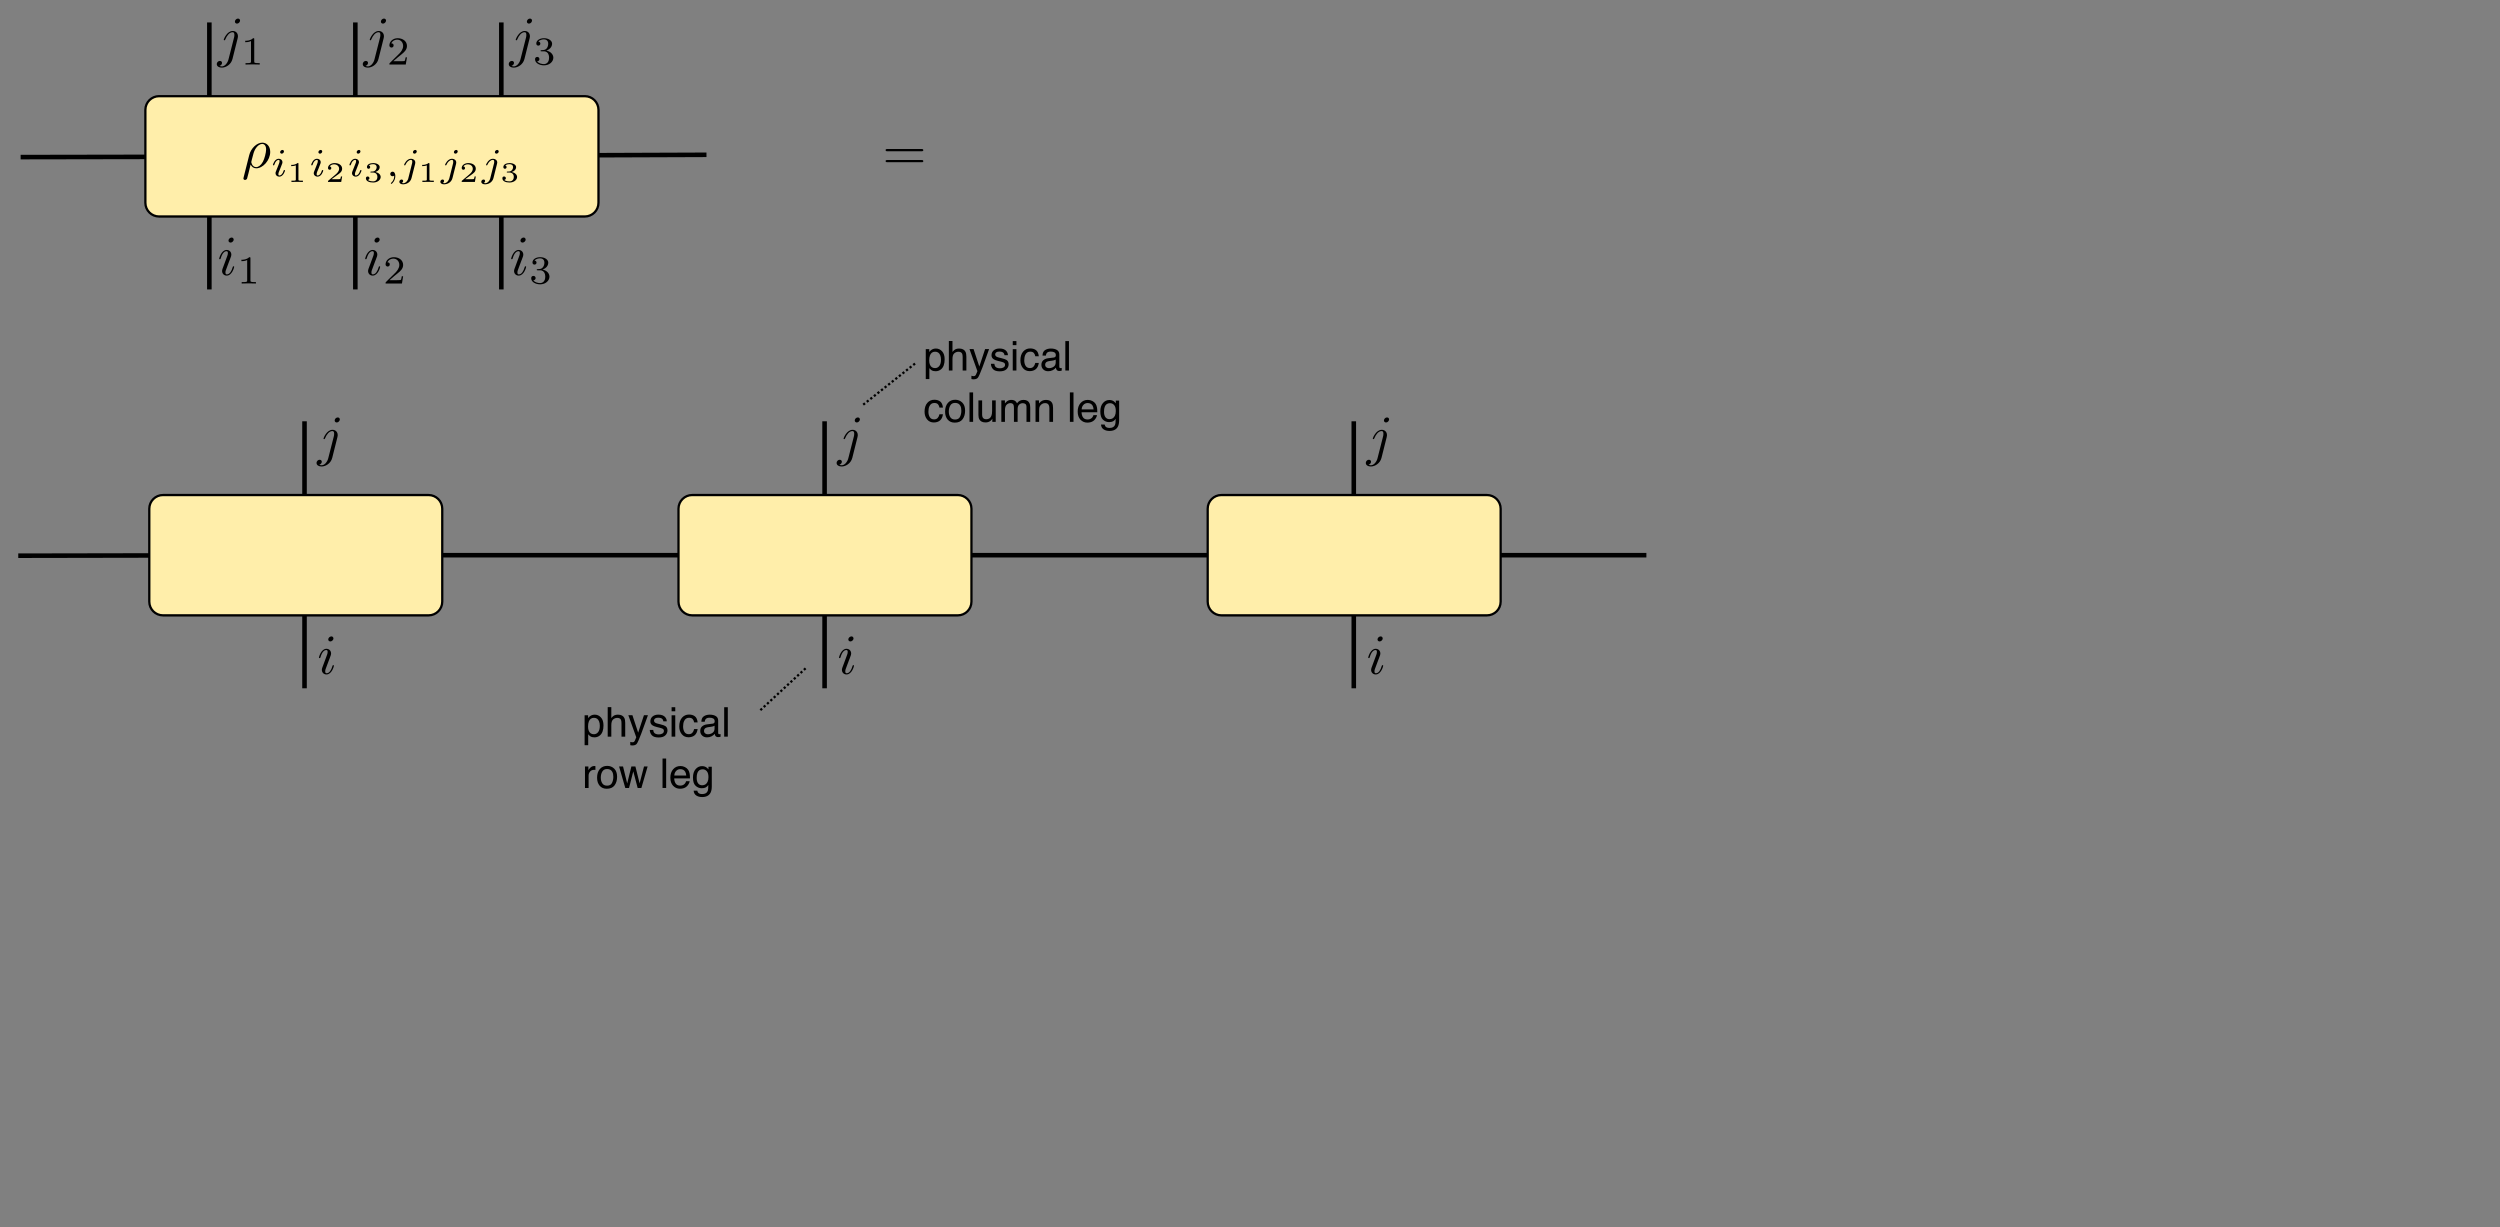 <?xml version="1.0" encoding="UTF-8"?>
<svg xmlns="http://www.w3.org/2000/svg" xmlns:xlink="http://www.w3.org/1999/xlink" width="548pt" height="269pt" viewBox="0 0 548 269" version="1.1">
<rect x="0" y="0" width="548" height="269" fill="#808080" stroke="none"/>
<defs>
<g>
<symbol overflow="visible" id="glyph0-0">
<path style="stroke:none;" d=""/>
</symbol>
<symbol overflow="visible" id="glyph0-1">
<path style="stroke:none;" d="M 3.488 -0.996 C 3.73 -1.305 3.855 -1.766 3.855 -2.383 C 3.855 -2.758 3.801 -3.078 3.691 -3.348 C 3.484 -3.867 3.109 -4.125 2.566 -4.125 C 2.02 -4.125 1.645 -3.852 1.441 -3.305 C 1.332 -3.012 1.277 -2.641 1.277 -2.188 C 1.277 -1.824 1.332 -1.516 1.441 -1.262 C 1.645 -0.773 2.02 -0.531 2.566 -0.531 C 2.934 -0.531 3.242 -0.688 3.488 -0.996 Z M 0.52 -4.684 L 1.289 -4.684 L 1.289 -4.059 C 1.445 -4.273 1.617 -4.441 1.805 -4.555 C 2.07 -4.73 2.387 -4.82 2.746 -4.82 C 3.281 -4.82 3.73 -4.617 4.105 -4.207 C 4.477 -3.797 4.66 -3.215 4.66 -2.457 C 4.66 -1.43 4.395 -0.699 3.859 -0.258 C 3.52 0.02 3.121 0.156 2.672 0.156 C 2.316 0.156 2.02 0.082 1.781 -0.074 C 1.641 -0.164 1.48 -0.312 1.309 -0.527 L 1.309 1.875 L 0.52 1.875 Z M 0.52 -4.684 "/>
</symbol>
<symbol overflow="visible" id="glyph0-2">
<path style="stroke:none;" d="M 0.578 -6.477 L 1.371 -6.477 L 1.371 -4.07 C 1.559 -4.309 1.727 -4.473 1.875 -4.57 C 2.129 -4.738 2.449 -4.82 2.828 -4.82 C 3.512 -4.82 3.977 -4.582 4.219 -4.105 C 4.352 -3.844 4.418 -3.48 4.418 -3.02 L 4.418 0 L 3.602 0 L 3.602 -2.965 C 3.602 -3.312 3.559 -3.566 3.473 -3.727 C 3.328 -3.984 3.059 -4.113 2.664 -4.113 C 2.336 -4.113 2.039 -4 1.77 -3.773 C 1.504 -3.547 1.371 -3.121 1.371 -2.496 L 1.371 0 L 0.578 0 Z M 0.578 -6.477 "/>
</symbol>
<symbol overflow="visible" id="glyph0-3">
<path style="stroke:none;" d="M 3.52 -4.707 L 4.395 -4.707 C 4.281 -4.406 4.035 -3.715 3.652 -2.641 C 3.363 -1.832 3.125 -1.172 2.93 -0.664 C 2.473 0.539 2.152 1.27 1.965 1.535 C 1.777 1.797 1.453 1.93 0.996 1.93 C 0.887 1.93 0.801 1.926 0.742 1.914 C 0.68 1.906 0.605 1.891 0.52 1.867 L 0.52 1.148 C 0.656 1.184 0.754 1.207 0.816 1.219 C 0.879 1.227 0.934 1.23 0.98 1.23 C 1.125 1.23 1.234 1.207 1.305 1.156 C 1.371 1.109 1.43 1.051 1.477 0.98 C 1.492 0.957 1.543 0.836 1.633 0.621 C 1.727 0.402 1.793 0.242 1.832 0.137 L 0.094 -4.707 L 0.988 -4.707 L 2.25 -0.875 Z M 3.52 -4.707 "/>
</symbol>
<symbol overflow="visible" id="glyph0-4">
<path style="stroke:none;" d="M 1.051 -1.477 C 1.074 -1.211 1.141 -1.012 1.246 -0.871 C 1.445 -0.617 1.793 -0.488 2.285 -0.488 C 2.578 -0.488 2.836 -0.551 3.059 -0.68 C 3.281 -0.805 3.391 -1.004 3.391 -1.27 C 3.391 -1.473 3.305 -1.625 3.125 -1.73 C 3.012 -1.797 2.785 -1.871 2.449 -1.957 L 1.82 -2.113 C 1.418 -2.215 1.121 -2.324 0.93 -2.449 C 0.59 -2.66 0.422 -2.957 0.422 -3.336 C 0.422 -3.781 0.582 -4.141 0.902 -4.418 C 1.223 -4.691 1.656 -4.828 2.195 -4.828 C 2.906 -4.828 3.418 -4.621 3.73 -4.207 C 3.926 -3.941 4.023 -3.656 4.016 -3.352 L 3.27 -3.352 C 3.254 -3.531 3.191 -3.695 3.082 -3.84 C 2.898 -4.047 2.582 -4.152 2.137 -4.152 C 1.836 -4.152 1.609 -4.094 1.457 -3.98 C 1.305 -3.867 1.227 -3.715 1.227 -3.527 C 1.227 -3.324 1.328 -3.16 1.527 -3.035 C 1.645 -2.961 1.82 -2.898 2.047 -2.844 L 2.57 -2.715 C 3.141 -2.578 3.52 -2.445 3.715 -2.316 C 4.02 -2.113 4.176 -1.797 4.176 -1.363 C 4.176 -0.945 4.016 -0.582 3.699 -0.277 C 3.379 0.027 2.895 0.18 2.246 0.18 C 1.547 0.18 1.051 0.02 0.758 -0.297 C 0.465 -0.613 0.309 -1.008 0.289 -1.477 Z M 1.051 -1.477 "/>
</symbol>
<symbol overflow="visible" id="glyph0-5">
<path style="stroke:none;" d="M 0.578 -4.684 L 1.383 -4.684 L 1.383 0 L 0.578 0 Z M 0.578 -6.453 L 1.383 -6.453 L 1.383 -5.559 L 0.578 -5.559 Z M 0.578 -6.453 "/>
</symbol>
<symbol overflow="visible" id="glyph0-6">
<path style="stroke:none;" d="M 3.688 -4.457 C 4.02 -4.199 4.223 -3.754 4.289 -3.125 L 3.52 -3.125 C 3.473 -3.414 3.367 -3.656 3.199 -3.848 C 3.031 -4.039 2.766 -4.137 2.395 -4.137 C 1.891 -4.137 1.531 -3.891 1.312 -3.398 C 1.172 -3.078 1.102 -2.684 1.102 -2.215 C 1.102 -1.742 1.203 -1.348 1.402 -1.023 C 1.602 -0.703 1.914 -0.539 2.344 -0.539 C 2.672 -0.539 2.93 -0.641 3.121 -0.84 C 3.312 -1.043 3.445 -1.316 3.52 -1.664 L 4.289 -1.664 C 4.199 -1.039 3.98 -0.586 3.629 -0.297 C 3.277 -0.008 2.828 0.137 2.281 0.137 C 1.664 0.137 1.176 -0.09 0.809 -0.539 C 0.441 -0.988 0.258 -1.551 0.258 -2.223 C 0.258 -3.051 0.461 -3.691 0.859 -4.152 C 1.262 -4.613 1.773 -4.844 2.395 -4.844 C 2.926 -4.844 3.355 -4.715 3.688 -4.457 Z M 3.688 -4.457 "/>
</symbol>
<symbol overflow="visible" id="glyph0-7">
<path style="stroke:none;" d="M 1.438 -0.711 C 1.605 -0.578 1.801 -0.516 2.031 -0.516 C 2.309 -0.516 2.578 -0.578 2.84 -0.707 C 3.277 -0.922 3.496 -1.27 3.496 -1.758 L 3.496 -2.395 C 3.402 -2.332 3.277 -2.281 3.125 -2.242 C 2.973 -2.199 2.824 -2.172 2.676 -2.152 L 2.195 -2.09 C 1.91 -2.055 1.695 -1.992 1.551 -1.91 C 1.309 -1.773 1.188 -1.555 1.188 -1.254 C 1.188 -1.023 1.27 -0.844 1.438 -0.711 Z M 3.102 -2.852 C 3.285 -2.875 3.406 -2.953 3.469 -3.082 C 3.504 -3.152 3.52 -3.25 3.52 -3.383 C 3.52 -3.652 3.422 -3.848 3.23 -3.969 C 3.039 -4.09 2.766 -4.152 2.406 -4.152 C 1.996 -4.152 1.703 -4.043 1.527 -3.82 C 1.434 -3.695 1.371 -3.512 1.34 -3.27 L 0.602 -3.27 C 0.617 -3.848 0.805 -4.254 1.168 -4.48 C 1.527 -4.707 1.949 -4.82 2.426 -4.82 C 2.98 -4.82 3.43 -4.715 3.773 -4.504 C 4.117 -4.293 4.289 -3.965 4.289 -3.52 L 4.289 -0.809 C 4.289 -0.727 4.305 -0.66 4.34 -0.609 C 4.375 -0.559 4.445 -0.535 4.551 -0.535 C 4.586 -0.535 4.625 -0.539 4.672 -0.543 C 4.715 -0.547 4.762 -0.555 4.812 -0.562 L 4.812 0.023 C 4.688 0.059 4.594 0.078 4.531 0.086 C 4.465 0.098 4.379 0.102 4.266 0.102 C 3.992 0.102 3.797 0.004 3.672 -0.188 C 3.609 -0.289 3.562 -0.438 3.539 -0.625 C 3.375 -0.414 3.145 -0.23 2.844 -0.074 C 2.543 0.082 2.207 0.156 1.844 0.156 C 1.41 0.156 1.051 0.027 0.777 -0.238 C 0.5 -0.504 0.359 -0.836 0.359 -1.234 C 0.359 -1.672 0.496 -2.008 0.77 -2.25 C 1.043 -2.488 1.398 -2.637 1.84 -2.695 Z M 3.102 -2.852 "/>
</symbol>
<symbol overflow="visible" id="glyph0-8">
<path style="stroke:none;" d="M 0.602 -6.453 L 1.395 -6.453 L 1.395 0 L 0.602 0 Z M 0.602 -6.453 "/>
</symbol>
<symbol overflow="visible" id="glyph0-9">
<g>
</g>
</symbol>
<symbol overflow="visible" id="glyph0-10">
<path style="stroke:none;" d="M 3.527 -1.105 C 3.723 -1.504 3.82 -1.945 3.82 -2.43 C 3.82 -2.871 3.75 -3.227 3.609 -3.504 C 3.387 -3.938 3 -4.152 2.457 -4.152 C 1.973 -4.152 1.621 -3.969 1.402 -3.598 C 1.184 -3.23 1.07 -2.785 1.07 -2.262 C 1.07 -1.762 1.184 -1.344 1.402 -1.012 C 1.621 -0.676 1.969 -0.508 2.449 -0.508 C 2.973 -0.508 3.332 -0.707 3.527 -1.105 Z M 4.016 -4.234 C 4.434 -3.832 4.645 -3.238 4.645 -2.453 C 4.645 -1.695 4.461 -1.066 4.09 -0.57 C 3.723 -0.074 3.148 0.172 2.371 0.172 C 1.727 0.172 1.211 -0.047 0.832 -0.484 C 0.449 -0.922 0.258 -1.512 0.258 -2.25 C 0.258 -3.039 0.461 -3.672 0.859 -4.141 C 1.262 -4.609 1.801 -4.844 2.477 -4.844 C 3.086 -4.844 3.598 -4.641 4.016 -4.234 Z M 4.016 -4.234 "/>
</symbol>
<symbol overflow="visible" id="glyph0-11">
<path style="stroke:none;" d="M 1.371 -4.707 L 1.371 -1.582 C 1.371 -1.34 1.41 -1.145 1.484 -0.992 C 1.625 -0.711 1.887 -0.57 2.273 -0.57 C 2.824 -0.57 3.199 -0.816 3.398 -1.309 C 3.504 -1.574 3.559 -1.934 3.559 -2.395 L 3.559 -4.707 L 4.352 -4.707 L 4.352 0 L 3.602 0 L 3.613 -0.695 C 3.512 -0.516 3.383 -0.363 3.23 -0.242 C 2.93 0.004 2.562 0.129 2.133 0.129 C 1.461 0.129 1.004 -0.098 0.762 -0.543 C 0.629 -0.785 0.562 -1.105 0.562 -1.508 L 0.562 -4.707 Z M 1.371 -4.707 "/>
</symbol>
<symbol overflow="visible" id="glyph0-12">
<path style="stroke:none;" d="M 0.578 -4.707 L 1.363 -4.707 L 1.363 -4.039 C 1.551 -4.27 1.719 -4.438 1.871 -4.543 C 2.133 -4.723 2.43 -4.812 2.758 -4.812 C 3.133 -4.812 3.438 -4.719 3.664 -4.535 C 3.793 -4.43 3.91 -4.273 4.016 -4.07 C 4.191 -4.32 4.398 -4.508 4.637 -4.629 C 4.875 -4.75 5.141 -4.812 5.434 -4.812 C 6.066 -4.812 6.5 -4.582 6.727 -4.125 C 6.852 -3.879 6.91 -3.551 6.91 -3.133 L 6.91 0 L 6.09 0 L 6.09 -3.27 C 6.09 -3.582 6.012 -3.797 5.855 -3.914 C 5.699 -4.031 5.508 -4.09 5.281 -4.09 C 4.973 -4.09 4.703 -3.988 4.48 -3.777 C 4.258 -3.57 4.145 -3.223 4.145 -2.738 L 4.145 0 L 3.34 0 L 3.34 -3.07 C 3.34 -3.391 3.301 -3.625 3.227 -3.77 C 3.105 -3.988 2.883 -4.102 2.555 -4.102 C 2.254 -4.102 1.984 -3.984 1.738 -3.754 C 1.492 -3.523 1.371 -3.102 1.371 -2.496 L 1.371 0 L 0.578 0 Z M 0.578 -4.707 "/>
</symbol>
<symbol overflow="visible" id="glyph0-13">
<path style="stroke:none;" d="M 0.578 -4.707 L 1.332 -4.707 L 1.332 -4.039 C 1.555 -4.312 1.789 -4.512 2.039 -4.633 C 2.289 -4.75 2.566 -4.812 2.871 -4.812 C 3.539 -4.812 3.988 -4.578 4.223 -4.113 C 4.352 -3.859 4.418 -3.492 4.418 -3.02 L 4.418 0 L 3.613 0 L 3.613 -2.965 C 3.613 -3.254 3.57 -3.484 3.484 -3.66 C 3.344 -3.953 3.09 -4.102 2.719 -4.102 C 2.531 -4.102 2.379 -4.082 2.258 -4.043 C 2.043 -3.977 1.852 -3.848 1.688 -3.656 C 1.555 -3.5 1.469 -3.34 1.43 -3.176 C 1.391 -3.008 1.371 -2.773 1.371 -2.465 L 1.371 0 L 0.578 0 Z M 0.578 -4.707 "/>
</symbol>
<symbol overflow="visible" id="glyph0-14">
<path style="stroke:none;" d="M 3.512 -4.578 C 3.824 -4.422 4.062 -4.219 4.227 -3.969 C 4.387 -3.73 4.492 -3.453 4.543 -3.137 C 4.59 -2.922 4.613 -2.574 4.613 -2.102 L 1.164 -2.102 C 1.18 -1.625 1.293 -1.238 1.504 -0.953 C 1.715 -0.664 2.039 -0.52 2.484 -0.52 C 2.895 -0.52 3.227 -0.656 3.473 -0.926 C 3.613 -1.086 3.711 -1.27 3.77 -1.477 L 4.547 -1.477 C 4.527 -1.305 4.461 -1.109 4.344 -0.898 C 4.227 -0.688 4.098 -0.512 3.953 -0.379 C 3.715 -0.145 3.418 0.016 3.062 0.098 C 2.871 0.145 2.656 0.168 2.418 0.168 C 1.832 0.168 1.336 -0.047 0.926 -0.473 C 0.52 -0.898 0.316 -1.496 0.316 -2.262 C 0.316 -3.02 0.52 -3.633 0.93 -4.105 C 1.34 -4.574 1.879 -4.812 2.539 -4.812 C 2.875 -4.812 3.199 -4.734 3.512 -4.578 Z M 3.801 -2.73 C 3.77 -3.07 3.695 -3.344 3.578 -3.551 C 3.359 -3.93 3 -4.121 2.492 -4.121 C 2.129 -4.121 1.824 -3.992 1.578 -3.727 C 1.332 -3.465 1.199 -3.133 1.188 -2.73 Z M 3.801 -2.73 "/>
</symbol>
<symbol overflow="visible" id="glyph0-15">
<path style="stroke:none;" d="M 3.207 -4.516 C 3.355 -4.414 3.508 -4.266 3.664 -4.07 L 3.664 -4.66 L 4.395 -4.66 L 4.395 -0.383 C 4.395 0.215 4.305 0.688 4.129 1.031 C 3.801 1.672 3.184 1.992 2.273 1.992 C 1.766 1.992 1.34 1.879 0.992 1.648 C 0.648 1.422 0.453 1.066 0.414 0.586 L 1.219 0.586 C 1.254 0.797 1.332 0.957 1.445 1.07 C 1.625 1.246 1.906 1.336 2.289 1.336 C 2.895 1.336 3.293 1.121 3.48 0.695 C 3.59 0.441 3.645 -0.008 3.633 -0.656 C 3.477 -0.414 3.285 -0.234 3.062 -0.117 C 2.84 0 2.547 0.059 2.18 0.059 C 1.668 0.059 1.223 -0.125 0.84 -0.484 C 0.457 -0.848 0.27 -1.445 0.27 -2.281 C 0.27 -3.07 0.461 -3.684 0.848 -4.125 C 1.23 -4.566 1.695 -4.789 2.242 -4.789 C 2.609 -4.789 2.934 -4.699 3.207 -4.516 Z M 3.305 -3.668 C 3.062 -3.949 2.758 -4.09 2.387 -4.09 C 1.828 -4.09 1.449 -3.832 1.242 -3.309 C 1.133 -3.031 1.082 -2.664 1.082 -2.215 C 1.082 -1.684 1.188 -1.281 1.402 -1.004 C 1.617 -0.727 1.91 -0.59 2.273 -0.59 C 2.84 -0.59 3.238 -0.844 3.473 -1.359 C 3.602 -1.648 3.664 -1.984 3.664 -2.371 C 3.664 -2.957 3.543 -3.387 3.305 -3.668 Z M 3.305 -3.668 "/>
</symbol>
<symbol overflow="visible" id="glyph0-16">
<path style="stroke:none;" d="M 0.602 -4.707 L 1.352 -4.707 L 1.352 -3.895 C 1.414 -4.051 1.566 -4.242 1.805 -4.473 C 2.047 -4.699 2.324 -4.812 2.637 -4.812 C 2.652 -4.812 2.676 -4.809 2.711 -4.809 C 2.746 -4.805 2.805 -4.797 2.891 -4.789 L 2.891 -3.953 C 2.844 -3.965 2.801 -3.969 2.762 -3.973 C 2.723 -3.977 2.68 -3.977 2.633 -3.977 C 2.234 -3.977 1.926 -3.848 1.715 -3.594 C 1.5 -3.336 1.395 -3.039 1.395 -2.707 L 1.395 0 L 0.602 0 Z M 0.602 -4.707 "/>
</symbol>
<symbol overflow="visible" id="glyph0-17">
<path style="stroke:none;" d="M 0.945 -4.707 L 1.852 -0.996 L 2.77 -4.707 L 3.656 -4.707 L 4.578 -1.02 L 5.539 -4.707 L 6.332 -4.707 L 4.965 0 L 4.145 0 L 3.188 -3.645 L 2.258 0 L 1.438 0 L 0.078 -4.707 Z M 0.945 -4.707 "/>
</symbol>
</g>
</defs>
<g id="surface1">
<path style="fill:none;stroke-width:1;stroke-linecap:butt;stroke-linejoin:miter;stroke:rgb(0%,0%,0%);stroke-opacity:1;stroke-miterlimit:4;" d="M -186.533 688.406 L -186.533 716.934 " transform="matrix(1,0,0,1,483.283,-596.059)"/>
<path style="fill:none;stroke-width:1;stroke-linecap:butt;stroke-linejoin:miter;stroke:rgb(0%,0%,0%);stroke-opacity:1;stroke-miterlimit:4;" d="M -186.533 718.406 L -186.533 746.934 " transform="matrix(1,0,0,1,483.283,-596.059)"/>
<path style=" stroke:none;fill-rule:nonzero;fill:rgb(0%,0%,0%);fill-opacity:1;" d="M 304.484 91.953 L 304.484 91.867 L 304.473 91.84 L 304.473 91.816 L 304.461 91.805 L 304.461 91.777 L 304.449 91.766 L 304.434 91.742 L 304.422 91.715 L 304.422 91.703 L 304.41 91.691 L 304.398 91.668 L 304.371 91.652 L 304.359 91.641 L 304.348 91.617 L 304.336 91.605 L 304.309 91.59 L 304.297 91.578 L 304.273 91.566 L 304.262 91.555 L 304.234 91.555 L 304.211 91.543 L 304.199 91.527 L 304.172 91.527 L 304.148 91.516 L 304.121 91.516 L 304.098 91.504 L 304.012 91.504 C 303.723 91.504 303.359 91.793 303.359 92.168 C 303.359 92.402 303.535 92.605 303.824 92.605 C 304.148 92.605 304.484 92.277 304.484 91.953 Z M 304.484 91.953 "/>
<path style=" stroke:none;fill-rule:nonzero;fill:rgb(0%,0%,0%);fill-opacity:1;" d="M 301.984 100.328 L 301.961 100.418 L 301.934 100.504 L 301.91 100.59 L 301.887 100.68 L 301.848 100.754 L 301.824 100.828 L 301.785 100.918 L 301.746 100.992 L 301.711 101.066 L 301.672 101.129 L 301.621 101.203 L 301.586 101.266 L 301.535 101.328 L 301.496 101.391 L 301.449 101.453 L 301.398 101.516 L 301.297 101.617 L 301.234 101.668 L 301.184 101.703 L 301.137 101.754 L 301.074 101.793 L 301.012 101.828 L 300.961 101.855 L 300.898 101.891 L 300.836 101.918 L 300.773 101.93 L 300.711 101.953 L 300.648 101.965 L 300.586 101.98 L 300.461 101.98 C 300.387 101.98 300.199 101.98 299.973 101.867 C 300.348 101.777 300.535 101.465 300.535 101.215 C 300.535 101.016 300.398 100.777 300.059 100.777 C 299.746 100.777 299.387 101.043 299.387 101.492 C 299.387 101.98 299.887 102.254 300.484 102.254 C 301.359 102.254 302.512 101.605 302.824 100.367 L 303.961 95.828 C 304.023 95.578 304.023 95.402 304.023 95.367 C 304.023 94.652 303.512 94.215 302.887 94.215 C 301.609 94.215 300.91 96.016 300.91 96.129 C 300.91 96.254 301.035 96.254 301.059 96.254 C 301.172 96.254 301.184 96.242 301.285 96.004 C 301.586 95.254 302.16 94.492 302.848 94.492 C 303.023 94.492 303.246 94.543 303.246 95.066 C 303.246 95.355 303.211 95.492 303.16 95.703 Z M 301.984 100.328 "/>
<path style=" stroke:none;fill-rule:nonzero;fill:rgb(0%,0%,0%);fill-opacity:1;" d="M 303.086 139.953 L 303.086 139.902 L 303.074 139.879 L 303.074 139.84 L 303.059 139.816 L 303.059 139.793 L 303.047 139.777 L 303.047 139.754 L 303.035 139.742 L 303.023 139.715 L 303.012 139.703 L 302.996 139.68 L 302.984 139.668 L 302.973 139.652 L 302.961 139.629 L 302.949 139.617 L 302.922 139.605 L 302.91 139.59 L 302.898 139.578 L 302.871 139.566 L 302.859 139.555 L 302.836 139.543 L 302.809 139.543 L 302.797 139.527 L 302.773 139.516 L 302.723 139.516 L 302.699 139.504 L 302.621 139.504 C 302.285 139.504 301.949 139.828 301.949 140.168 C 301.949 140.391 302.121 140.605 302.422 140.605 C 302.711 140.605 303.086 140.316 303.086 139.953 Z M 303.086 139.953 "/>
<path style=" stroke:none;fill-rule:nonzero;fill:rgb(0%,0%,0%);fill-opacity:1;" d="M 302.137 144.617 L 302.148 144.59 L 302.16 144.555 L 302.172 144.527 L 302.184 144.504 L 302.199 144.465 L 302.211 144.441 L 302.211 144.43 L 302.223 144.402 L 302.246 144.355 L 302.246 144.34 L 302.262 144.316 L 302.262 144.305 L 302.273 144.277 L 302.285 144.254 L 302.297 144.215 L 302.309 144.18 L 302.309 144.152 L 302.324 144.141 L 302.336 144.117 L 302.336 144.105 L 302.348 144.078 L 302.348 144.055 L 302.359 144.027 L 302.371 144.016 L 302.371 143.98 L 302.387 143.953 L 302.398 143.93 L 302.41 143.902 C 302.512 143.652 302.574 143.48 302.574 143.242 C 302.574 142.68 302.172 142.215 301.547 142.215 C 300.387 142.215 299.91 144.016 299.91 144.129 C 299.91 144.254 300.035 144.254 300.059 144.254 C 300.184 144.254 300.199 144.23 300.262 144.027 C 300.598 142.867 301.098 142.492 301.512 142.492 C 301.609 142.492 301.824 142.492 301.824 142.891 C 301.824 143.152 301.734 143.418 301.684 143.543 C 301.586 143.867 301.035 145.305 300.836 145.84 C 300.711 146.152 300.547 146.566 300.547 146.828 C 300.547 147.418 300.973 147.84 301.559 147.84 C 302.734 147.84 303.199 146.043 303.199 145.93 C 303.199 145.805 303.086 145.805 303.047 145.805 C 302.922 145.805 302.922 145.855 302.859 146.027 C 302.637 146.816 302.223 147.578 301.586 147.578 C 301.387 147.578 301.285 147.453 301.285 147.168 C 301.285 146.855 301.359 146.68 301.648 145.93 Z M 302.137 144.617 "/>
<path style="fill:none;stroke-width:1;stroke-linecap:butt;stroke-linejoin:miter;stroke:rgb(0%,0%,0%);stroke-opacity:1;stroke-miterlimit:4;" d="M -354.295 630.09 L -328.424 629.992 " transform="matrix(1,0,0,1,483.283,-596.059)"/>
<path style="fill:none;stroke-width:1;stroke-linecap:butt;stroke-linejoin:miter;stroke:rgb(0%,0%,0%);stroke-opacity:1;stroke-miterlimit:4;" d="M -416.533 688.406 L -416.533 716.934 " transform="matrix(1,0,0,1,483.283,-596.059)"/>
<path style="fill:none;stroke-width:1;stroke-linecap:butt;stroke-linejoin:miter;stroke:rgb(0%,0%,0%);stroke-opacity:1;stroke-miterlimit:4;" d="M -416.533 718.406 L -416.533 746.934 " transform="matrix(1,0,0,1,483.283,-596.059)"/>
<path style="fill-rule:nonzero;fill:rgb(100%,93.333%,66.667%);fill-opacity:1;stroke-width:0.5;stroke-linecap:round;stroke-linejoin:miter;stroke:rgb(0%,0%,0%);stroke-opacity:1;stroke-miterlimit:4;" d="M -447.557 704.571 L -389.342 704.571 C -387.686 704.571 -386.342 705.914 -386.342 707.571 L -386.342 727.946 C -386.342 729.602 -387.686 730.946 -389.342 730.946 L -447.557 730.946 C -449.213 730.946 -450.557 729.602 -450.557 727.946 L -450.557 707.571 C -450.557 705.914 -449.213 704.571 -447.557 704.571 Z M -447.557 704.571 " transform="matrix(1,0,0,1,483.283,-596.059)"/>
<path style=" stroke:none;fill-rule:nonzero;fill:rgb(0%,0%,0%);fill-opacity:1;" d="M 74.484 91.953 L 74.484 91.867 L 74.473 91.84 L 74.473 91.816 L 74.461 91.805 L 74.461 91.777 L 74.449 91.766 L 74.434 91.742 L 74.422 91.715 L 74.422 91.703 L 74.41 91.691 L 74.398 91.668 L 74.371 91.652 L 74.359 91.641 L 74.348 91.617 L 74.336 91.605 L 74.309 91.59 L 74.297 91.578 L 74.273 91.566 L 74.262 91.555 L 74.234 91.555 L 74.211 91.543 L 74.199 91.527 L 74.172 91.527 L 74.148 91.516 L 74.121 91.516 L 74.098 91.504 L 74.012 91.504 C 73.723 91.504 73.359 91.793 73.359 92.168 C 73.359 92.402 73.535 92.605 73.824 92.605 C 74.148 92.605 74.484 92.277 74.484 91.953 Z M 74.484 91.953 "/>
<path style=" stroke:none;fill-rule:nonzero;fill:rgb(0%,0%,0%);fill-opacity:1;" d="M 71.984 100.328 L 71.961 100.418 L 71.934 100.504 L 71.91 100.59 L 71.887 100.68 L 71.848 100.754 L 71.824 100.828 L 71.785 100.918 L 71.746 100.992 L 71.711 101.066 L 71.672 101.129 L 71.621 101.203 L 71.586 101.266 L 71.535 101.328 L 71.496 101.391 L 71.449 101.453 L 71.398 101.516 L 71.297 101.617 L 71.234 101.668 L 71.184 101.703 L 71.137 101.754 L 71.074 101.793 L 71.012 101.828 L 70.961 101.855 L 70.898 101.891 L 70.836 101.918 L 70.773 101.93 L 70.711 101.953 L 70.648 101.965 L 70.586 101.98 L 70.461 101.98 C 70.387 101.98 70.199 101.98 69.973 101.867 C 70.348 101.777 70.535 101.465 70.535 101.215 C 70.535 101.016 70.398 100.777 70.059 100.777 C 69.746 100.777 69.387 101.043 69.387 101.492 C 69.387 101.98 69.887 102.254 70.484 102.254 C 71.359 102.254 72.512 101.605 72.824 100.367 L 73.961 95.828 C 74.023 95.578 74.023 95.402 74.023 95.367 C 74.023 94.652 73.512 94.215 72.887 94.215 C 71.609 94.215 70.91 96.016 70.91 96.129 C 70.91 96.254 71.035 96.254 71.059 96.254 C 71.172 96.254 71.184 96.242 71.285 96.004 C 71.586 95.254 72.16 94.492 72.848 94.492 C 73.023 94.492 73.246 94.543 73.246 95.066 C 73.246 95.355 73.211 95.492 73.16 95.703 Z M 71.984 100.328 "/>
<path style=" stroke:none;fill-rule:nonzero;fill:rgb(0%,0%,0%);fill-opacity:1;" d="M 73.086 139.953 L 73.086 139.902 L 73.074 139.879 L 73.074 139.84 L 73.059 139.816 L 73.059 139.793 L 73.047 139.777 L 73.047 139.754 L 73.035 139.742 L 73.023 139.715 L 73.012 139.703 L 72.996 139.68 L 72.984 139.668 L 72.973 139.652 L 72.961 139.629 L 72.949 139.617 L 72.922 139.605 L 72.91 139.59 L 72.898 139.578 L 72.871 139.566 L 72.859 139.555 L 72.836 139.543 L 72.809 139.543 L 72.797 139.527 L 72.773 139.516 L 72.723 139.516 L 72.699 139.504 L 72.621 139.504 C 72.285 139.504 71.949 139.828 71.949 140.168 C 71.949 140.391 72.121 140.605 72.422 140.605 C 72.711 140.605 73.086 140.316 73.086 139.953 Z M 73.086 139.953 "/>
<path style=" stroke:none;fill-rule:nonzero;fill:rgb(0%,0%,0%);fill-opacity:1;" d="M 72.137 144.617 L 72.148 144.59 L 72.16 144.555 L 72.172 144.527 L 72.184 144.504 L 72.199 144.465 L 72.211 144.441 L 72.211 144.43 L 72.223 144.402 L 72.246 144.355 L 72.246 144.34 L 72.262 144.316 L 72.262 144.305 L 72.273 144.277 L 72.285 144.254 L 72.297 144.215 L 72.309 144.18 L 72.309 144.152 L 72.324 144.141 L 72.336 144.117 L 72.336 144.105 L 72.348 144.078 L 72.348 144.055 L 72.359 144.027 L 72.371 144.016 L 72.371 143.98 L 72.387 143.953 L 72.398 143.93 L 72.41 143.902 C 72.512 143.652 72.574 143.48 72.574 143.242 C 72.574 142.68 72.172 142.215 71.547 142.215 C 70.387 142.215 69.91 144.016 69.91 144.129 C 69.91 144.254 70.035 144.254 70.059 144.254 C 70.184 144.254 70.199 144.23 70.262 144.027 C 70.598 142.867 71.098 142.492 71.512 142.492 C 71.609 142.492 71.824 142.492 71.824 142.891 C 71.824 143.152 71.734 143.418 71.684 143.543 C 71.586 143.867 71.035 145.305 70.836 145.84 C 70.711 146.152 70.547 146.566 70.547 146.828 C 70.547 147.418 70.973 147.84 71.559 147.84 C 72.734 147.84 73.199 146.043 73.199 145.93 C 73.199 145.805 73.086 145.805 73.047 145.805 C 72.922 145.805 72.922 145.855 72.859 146.027 C 72.637 146.816 72.223 147.578 71.586 147.578 C 71.387 147.578 71.285 147.453 71.285 147.168 C 71.285 146.855 71.359 146.68 71.648 145.93 Z M 72.137 144.617 "/>
<path style="fill:none;stroke-width:1;stroke-linecap:butt;stroke-linejoin:miter;stroke:rgb(0%,0%,0%);stroke-opacity:1;stroke-miterlimit:4;" d="M -302.533 688.406 L -302.533 716.934 " transform="matrix(1,0,0,1,483.283,-596.059)"/>
<path style="fill:none;stroke-width:1;stroke-linecap:butt;stroke-linejoin:miter;stroke:rgb(0%,0%,0%);stroke-opacity:1;stroke-miterlimit:4;" d="M -302.533 718.406 L -302.533 746.934 " transform="matrix(1,0,0,1,483.283,-596.059)"/>
<path style="fill-rule:nonzero;fill:rgb(100%,93.333%,66.667%);fill-opacity:1;stroke-width:0.5;stroke-linecap:round;stroke-linejoin:miter;stroke:rgb(0%,0%,0%);stroke-opacity:1;stroke-miterlimit:4;" d="M -331.557 704.571 L -273.342 704.571 C -271.686 704.571 -270.342 705.914 -270.342 707.571 L -270.342 727.946 C -270.342 729.602 -271.686 730.946 -273.342 730.946 L -331.557 730.946 C -333.213 730.946 -334.557 729.602 -334.557 727.946 L -334.557 707.571 C -334.557 705.914 -333.213 704.571 -331.557 704.571 Z M -331.557 704.571 " transform="matrix(1,0,0,1,483.283,-596.059)"/>
<path style=" stroke:none;fill-rule:nonzero;fill:rgb(0%,0%,0%);fill-opacity:1;" d="M 188.484 91.953 L 188.484 91.867 L 188.473 91.84 L 188.473 91.816 L 188.461 91.805 L 188.461 91.777 L 188.449 91.766 L 188.434 91.742 L 188.422 91.715 L 188.422 91.703 L 188.41 91.691 L 188.398 91.668 L 188.371 91.652 L 188.359 91.641 L 188.348 91.617 L 188.336 91.605 L 188.309 91.59 L 188.297 91.578 L 188.273 91.566 L 188.262 91.555 L 188.234 91.555 L 188.211 91.543 L 188.199 91.527 L 188.172 91.527 L 188.148 91.516 L 188.121 91.516 L 188.098 91.504 L 188.012 91.504 C 187.723 91.504 187.359 91.793 187.359 92.168 C 187.359 92.402 187.535 92.605 187.824 92.605 C 188.148 92.605 188.484 92.277 188.484 91.953 Z M 188.484 91.953 "/>
<path style=" stroke:none;fill-rule:nonzero;fill:rgb(0%,0%,0%);fill-opacity:1;" d="M 185.984 100.328 L 185.961 100.418 L 185.934 100.504 L 185.91 100.59 L 185.887 100.68 L 185.848 100.754 L 185.824 100.828 L 185.785 100.918 L 185.746 100.992 L 185.711 101.066 L 185.672 101.129 L 185.621 101.203 L 185.586 101.266 L 185.535 101.328 L 185.496 101.391 L 185.449 101.453 L 185.398 101.516 L 185.297 101.617 L 185.234 101.668 L 185.184 101.703 L 185.137 101.754 L 185.074 101.793 L 185.012 101.828 L 184.961 101.855 L 184.898 101.891 L 184.836 101.918 L 184.773 101.93 L 184.711 101.953 L 184.648 101.965 L 184.586 101.98 L 184.461 101.98 C 184.387 101.98 184.199 101.98 183.973 101.867 C 184.348 101.777 184.535 101.465 184.535 101.215 C 184.535 101.016 184.398 100.777 184.059 100.777 C 183.746 100.777 183.387 101.043 183.387 101.492 C 183.387 101.98 183.887 102.254 184.484 102.254 C 185.359 102.254 186.512 101.605 186.824 100.367 L 187.961 95.828 C 188.023 95.578 188.023 95.402 188.023 95.367 C 188.023 94.652 187.512 94.215 186.887 94.215 C 185.609 94.215 184.91 96.016 184.91 96.129 C 184.91 96.254 185.035 96.254 185.059 96.254 C 185.172 96.254 185.184 96.242 185.285 96.004 C 185.586 95.254 186.16 94.492 186.848 94.492 C 187.023 94.492 187.246 94.543 187.246 95.066 C 187.246 95.355 187.211 95.492 187.16 95.703 Z M 185.984 100.328 "/>
<path style=" stroke:none;fill-rule:nonzero;fill:rgb(0%,0%,0%);fill-opacity:1;" d="M 187.086 139.953 L 187.086 139.902 L 187.074 139.879 L 187.074 139.84 L 187.059 139.816 L 187.059 139.793 L 187.047 139.777 L 187.047 139.754 L 187.035 139.742 L 187.023 139.715 L 187.012 139.703 L 186.996 139.68 L 186.984 139.668 L 186.973 139.652 L 186.961 139.629 L 186.949 139.617 L 186.922 139.605 L 186.91 139.59 L 186.898 139.578 L 186.871 139.566 L 186.859 139.555 L 186.836 139.543 L 186.809 139.543 L 186.797 139.527 L 186.773 139.516 L 186.723 139.516 L 186.699 139.504 L 186.621 139.504 C 186.285 139.504 185.949 139.828 185.949 140.168 C 185.949 140.391 186.121 140.605 186.422 140.605 C 186.711 140.605 187.086 140.316 187.086 139.953 Z M 187.086 139.953 "/>
<path style=" stroke:none;fill-rule:nonzero;fill:rgb(0%,0%,0%);fill-opacity:1;" d="M 186.137 144.617 L 186.148 144.59 L 186.16 144.555 L 186.172 144.527 L 186.184 144.504 L 186.199 144.465 L 186.211 144.441 L 186.211 144.43 L 186.223 144.402 L 186.246 144.355 L 186.246 144.34 L 186.262 144.316 L 186.262 144.305 L 186.273 144.277 L 186.285 144.254 L 186.297 144.215 L 186.309 144.18 L 186.309 144.152 L 186.324 144.141 L 186.336 144.117 L 186.336 144.105 L 186.348 144.078 L 186.348 144.055 L 186.359 144.027 L 186.371 144.016 L 186.371 143.98 L 186.387 143.953 L 186.398 143.93 L 186.41 143.902 C 186.512 143.652 186.574 143.48 186.574 143.242 C 186.574 142.68 186.172 142.215 185.547 142.215 C 184.387 142.215 183.91 144.016 183.91 144.129 C 183.91 144.254 184.035 144.254 184.059 144.254 C 184.184 144.254 184.199 144.23 184.262 144.027 C 184.598 142.867 185.098 142.492 185.512 142.492 C 185.609 142.492 185.824 142.492 185.824 142.891 C 185.824 143.152 185.734 143.418 185.684 143.543 C 185.586 143.867 185.035 145.305 184.836 145.84 C 184.711 146.152 184.547 146.566 184.547 146.828 C 184.547 147.418 184.973 147.84 185.559 147.84 C 186.734 147.84 187.199 146.043 187.199 145.93 C 187.199 145.805 187.086 145.805 187.047 145.805 C 186.922 145.805 186.922 145.855 186.859 146.027 C 186.637 146.816 186.223 147.578 185.586 147.578 C 185.387 147.578 185.285 147.453 185.285 147.168 C 185.285 146.855 185.359 146.68 185.648 145.93 Z M 186.137 144.617 "/>
<path style="fill-rule:nonzero;fill:rgb(100%,93.333%,66.667%);fill-opacity:1;stroke-width:0.5;stroke-linecap:round;stroke-linejoin:miter;stroke:rgb(0%,0%,0%);stroke-opacity:1;stroke-miterlimit:4;" d="M -215.557 704.571 L -157.342 704.571 C -155.686 704.571 -154.342 705.914 -154.342 707.571 L -154.342 727.946 C -154.342 729.602 -155.686 730.946 -157.342 730.946 L -215.557 730.946 C -217.213 730.946 -218.557 729.602 -218.557 727.946 L -218.557 707.571 C -218.557 705.914 -217.213 704.571 -215.557 704.571 Z M -215.557 704.571 " transform="matrix(1,0,0,1,483.283,-596.059)"/>
<path style="fill:none;stroke-width:1;stroke-linecap:butt;stroke-linejoin:miter;stroke:rgb(0%,0%,0%);stroke-opacity:1;stroke-miterlimit:4;" d="M -386.342 717.758 L -334.557 717.758 " transform="matrix(1,0,0,1,483.283,-596.059)"/>
<path style="fill:none;stroke-width:1;stroke-linecap:butt;stroke-linejoin:miter;stroke:rgb(0%,0%,0%);stroke-opacity:1;stroke-miterlimit:4;" d="M -270.342 717.758 L -218.557 717.758 " transform="matrix(1,0,0,1,483.283,-596.059)"/>
<path style="fill:none;stroke-width:1;stroke-linecap:butt;stroke-linejoin:miter;stroke:rgb(0%,0%,0%);stroke-opacity:1;stroke-miterlimit:4;" d="M -154.342 717.758 L -122.397 717.758 " transform="matrix(1,0,0,1,483.283,-596.059)"/>
<path style="fill:none;stroke-width:1;stroke-linecap:butt;stroke-linejoin:miter;stroke:rgb(0%,0%,0%);stroke-opacity:1;stroke-miterlimit:4;" d="M -450.557 717.817 L -479.283 717.871 " transform="matrix(1,0,0,1,483.283,-596.059)"/>
<path style="fill:none;stroke-width:1;stroke-linecap:butt;stroke-linejoin:miter;stroke:rgb(0%,0%,0%);stroke-opacity:1;stroke-miterlimit:4;" d="M -405.393 600.977 L -405.393 629.504 " transform="matrix(1,0,0,1,483.283,-596.059)"/>
<path style="fill:none;stroke-width:1;stroke-linecap:butt;stroke-linejoin:miter;stroke:rgb(0%,0%,0%);stroke-opacity:1;stroke-miterlimit:4;" d="M -373.393 630.977 L -373.393 659.504 " transform="matrix(1,0,0,1,483.283,-596.059)"/>
<path style="fill:none;stroke-width:1;stroke-linecap:butt;stroke-linejoin:miter;stroke:rgb(0%,0%,0%);stroke-opacity:1;stroke-miterlimit:4;" d="M -373.393 600.977 L -373.393 629.504 " transform="matrix(1,0,0,1,483.283,-596.059)"/>
<path style=" stroke:none;fill-rule:nonzero;fill:rgb(0%,0%,0%);fill-opacity:1;" d="M 116.617 4.523 L 116.617 4.438 L 116.605 4.414 L 116.605 4.387 L 116.594 4.375 L 116.594 4.352 L 116.582 4.336 L 116.566 4.312 L 116.555 4.289 L 116.555 4.273 L 116.543 4.262 L 116.531 4.238 L 116.504 4.227 L 116.492 4.211 L 116.48 4.188 L 116.469 4.176 L 116.441 4.164 L 116.43 4.148 L 116.406 4.137 L 116.395 4.125 L 116.367 4.125 L 116.344 4.113 L 116.332 4.102 L 116.305 4.102 L 116.281 4.086 L 116.254 4.086 L 116.23 4.074 L 116.145 4.074 C 115.855 4.074 115.492 4.363 115.492 4.738 C 115.492 4.977 115.668 5.176 115.957 5.176 C 116.281 5.176 116.617 4.852 116.617 4.523 Z M 116.617 4.523 "/>
<path style=" stroke:none;fill-rule:nonzero;fill:rgb(0%,0%,0%);fill-opacity:1;" d="M 114.117 12.898 L 114.094 12.988 L 114.066 13.074 L 114.043 13.164 L 114.02 13.25 L 113.98 13.324 L 113.957 13.398 L 113.918 13.488 L 113.879 13.562 L 113.844 13.637 L 113.805 13.699 L 113.754 13.773 L 113.719 13.836 L 113.668 13.898 L 113.629 13.961 L 113.582 14.023 L 113.531 14.086 L 113.43 14.188 L 113.367 14.238 L 113.316 14.273 L 113.27 14.324 L 113.207 14.363 L 113.145 14.398 L 113.094 14.426 L 113.031 14.461 L 112.969 14.488 L 112.906 14.5 L 112.844 14.523 L 112.781 14.539 L 112.719 14.551 L 112.594 14.551 C 112.52 14.551 112.332 14.551 112.105 14.438 C 112.48 14.352 112.668 14.039 112.668 13.789 C 112.668 13.586 112.531 13.352 112.191 13.352 C 111.879 13.352 111.52 13.613 111.52 14.062 C 111.52 14.551 112.02 14.824 112.617 14.824 C 113.492 14.824 114.645 14.176 114.957 12.938 L 116.094 8.398 C 116.156 8.148 116.156 7.977 116.156 7.938 C 116.156 7.227 115.645 6.789 115.02 6.789 C 113.742 6.789 113.043 8.586 113.043 8.699 C 113.043 8.824 113.168 8.824 113.191 8.824 C 113.305 8.824 113.316 8.812 113.418 8.574 C 113.719 7.824 114.293 7.062 114.98 7.062 C 115.156 7.062 115.379 7.113 115.379 7.637 C 115.379 7.926 115.344 8.062 115.293 8.273 Z M 114.117 12.898 "/>
<path style=" stroke:none;fill-rule:nonzero;fill:rgb(0%,0%,0%);fill-opacity:1;" d="M 119.191 11.25 L 119.316 11.25 L 119.367 11.262 L 119.43 11.262 L 119.492 11.273 L 119.543 11.301 L 119.605 11.312 L 119.656 11.336 L 119.707 11.363 L 119.754 11.387 L 119.805 11.414 L 119.855 11.438 L 119.906 11.477 L 119.941 11.512 L 119.992 11.551 L 120.031 11.602 L 120.066 11.637 L 120.105 11.688 L 120.129 11.738 L 120.168 11.789 L 120.191 11.852 L 120.219 11.914 L 120.242 11.977 L 120.27 12.039 L 120.293 12.102 L 120.305 12.176 L 120.316 12.238 L 120.332 12.312 L 120.344 12.398 L 120.355 12.477 L 120.355 12.648 C 120.355 13.727 119.73 14.051 119.219 14.051 C 118.879 14.051 118.105 13.949 117.742 13.438 C 118.156 13.414 118.242 13.125 118.242 12.949 C 118.242 12.676 118.043 12.477 117.77 12.477 C 117.531 12.477 117.281 12.625 117.281 12.977 C 117.281 13.789 118.18 14.324 119.242 14.324 C 120.457 14.324 121.293 13.512 121.293 12.648 C 121.293 11.961 120.73 11.289 119.77 11.086 C 120.68 10.762 121.02 10.113 121.02 9.574 C 121.02 8.887 120.219 8.375 119.254 8.375 C 118.293 8.375 117.555 8.852 117.555 9.539 C 117.555 9.836 117.742 10 118.004 10 C 118.281 10 118.441 9.801 118.441 9.562 C 118.441 9.312 118.281 9.125 118.004 9.113 C 118.305 8.727 118.906 8.625 119.23 8.625 C 119.629 8.625 120.168 8.824 120.168 9.574 C 120.168 9.938 120.055 10.336 119.832 10.613 C 119.531 10.938 119.293 10.961 118.855 10.988 C 118.645 11 118.617 11 118.582 11.012 C 118.555 11.012 118.492 11.023 118.492 11.125 C 118.492 11.25 118.566 11.25 118.719 11.25 Z M 119.191 11.25 "/>
<path style="fill:none;stroke-width:1;stroke-linecap:butt;stroke-linejoin:miter;stroke:rgb(0%,0%,0%);stroke-opacity:1;stroke-miterlimit:4;" d="M -437.393 630.977 L -437.393 659.504 " transform="matrix(1,0,0,1,483.283,-596.059)"/>
<path style="fill:none;stroke-width:1;stroke-linecap:butt;stroke-linejoin:miter;stroke:rgb(0%,0%,0%);stroke-opacity:1;stroke-miterlimit:4;" d="M -437.393 600.977 L -437.393 629.504 " transform="matrix(1,0,0,1,483.283,-596.059)"/>
<path style="fill:none;stroke-width:1;stroke-linecap:butt;stroke-linejoin:miter;stroke:rgb(0%,0%,0%);stroke-opacity:1;stroke-miterlimit:4;" d="M -405.393 630.977 L -405.393 659.504 " transform="matrix(1,0,0,1,483.283,-596.059)"/>
<path style=" stroke:none;fill-rule:nonzero;fill:rgb(0%,0%,0%);fill-opacity:1;" d="M 201.973 33.156 L 202.07 33.156 L 202.098 33.145 L 202.184 33.145 L 202.195 33.133 L 202.234 33.133 L 202.246 33.117 L 202.258 33.117 L 202.285 33.105 L 202.297 33.105 L 202.348 33.055 L 202.348 33.043 L 202.359 33.043 L 202.359 33.031 L 202.371 33.02 L 202.371 32.992 L 202.383 32.98 L 202.383 32.906 C 202.383 32.656 202.16 32.656 201.984 32.656 L 194.535 32.656 C 194.359 32.656 194.121 32.656 194.121 32.906 C 194.121 33.156 194.359 33.156 194.547 33.156 Z M 201.973 33.156 "/>
<path style=" stroke:none;fill-rule:nonzero;fill:rgb(0%,0%,0%);fill-opacity:1;" d="M 201.984 35.555 L 202.172 35.555 L 202.184 35.543 L 202.223 35.543 L 202.234 35.531 L 202.246 35.531 L 202.27 35.52 L 202.285 35.52 L 202.297 35.508 L 202.309 35.508 L 202.32 35.492 L 202.332 35.48 L 202.348 35.469 L 202.348 35.457 L 202.359 35.445 L 202.359 35.43 L 202.371 35.43 L 202.371 35.406 L 202.383 35.395 L 202.383 35.305 C 202.383 35.07 202.16 35.07 201.973 35.07 L 194.547 35.07 C 194.359 35.07 194.121 35.07 194.121 35.305 C 194.121 35.555 194.359 35.555 194.535 35.555 Z M 201.984 35.555 "/>
<path style=" stroke:none;fill-rule:nonzero;fill:rgb(0%,0%,0%);fill-opacity:1;" d="M 51.219 52.523 L 51.219 52.477 L 51.207 52.449 L 51.207 52.414 L 51.191 52.387 L 51.191 52.363 L 51.18 52.352 L 51.18 52.324 L 51.168 52.312 L 51.156 52.289 L 51.145 52.273 L 51.129 52.25 L 51.105 52.227 L 51.094 52.199 L 51.082 52.188 L 51.055 52.176 L 51.043 52.164 L 51.031 52.148 L 51.004 52.137 L 50.992 52.125 L 50.969 52.113 L 50.941 52.113 L 50.93 52.102 L 50.906 52.086 L 50.855 52.086 L 50.832 52.074 L 50.754 52.074 C 50.418 52.074 50.082 52.398 50.082 52.738 C 50.082 52.961 50.254 53.176 50.555 53.176 C 50.844 53.176 51.219 52.887 51.219 52.523 Z M 51.219 52.523 "/>
<path style=" stroke:none;fill-rule:nonzero;fill:rgb(0%,0%,0%);fill-opacity:1;" d="M 50.27 57.188 L 50.281 57.164 L 50.293 57.125 L 50.305 57.102 L 50.316 57.074 L 50.332 57.039 L 50.344 57.012 L 50.344 57 L 50.355 56.977 L 50.367 56.949 L 50.379 56.926 L 50.379 56.914 L 50.395 56.887 L 50.395 56.875 L 50.406 56.852 L 50.418 56.824 L 50.43 56.789 L 50.441 56.75 L 50.441 56.727 L 50.457 56.711 L 50.469 56.688 L 50.469 56.676 L 50.48 56.648 L 50.48 56.625 L 50.492 56.602 L 50.504 56.586 L 50.504 56.551 L 50.52 56.523 L 50.543 56.477 C 50.645 56.227 50.707 56.051 50.707 55.812 C 50.707 55.25 50.305 54.789 49.68 54.789 C 48.52 54.789 48.043 56.586 48.043 56.699 C 48.043 56.824 48.168 56.824 48.191 56.824 C 48.316 56.824 48.332 56.801 48.395 56.602 C 48.73 55.438 49.23 55.062 49.645 55.062 C 49.742 55.062 49.957 55.062 49.957 55.461 C 49.957 55.727 49.867 55.988 49.816 56.113 C 49.719 56.438 49.168 57.875 48.969 58.414 C 48.844 58.727 48.68 59.137 48.68 59.398 C 48.68 59.988 49.105 60.414 49.691 60.414 C 50.867 60.414 51.332 58.613 51.332 58.5 C 51.332 58.375 51.219 58.375 51.18 58.375 C 51.055 58.375 51.055 58.426 50.992 58.602 C 50.77 59.387 50.355 60.148 49.719 60.148 C 49.52 60.148 49.418 60.023 49.418 59.738 C 49.418 59.426 49.492 59.25 49.781 58.5 Z M 50.27 57.188 "/>
<path style=" stroke:none;fill-rule:nonzero;fill:rgb(0%,0%,0%);fill-opacity:1;" d="M 54.895 56.625 L 54.895 56.523 L 54.879 56.512 L 54.879 56.449 L 54.855 56.426 L 54.855 56.414 L 54.844 56.398 L 54.832 56.398 L 54.816 56.387 L 54.77 56.387 L 54.754 56.375 L 54.629 56.375 C 54.066 56.926 53.281 56.938 52.918 56.938 L 52.918 57.25 C 53.129 57.25 53.707 57.25 54.18 57 L 54.18 61.438 C 54.18 61.727 54.18 61.836 53.316 61.836 L 52.98 61.836 L 52.98 62.148 C 53.145 62.137 54.207 62.113 54.531 62.113 C 54.805 62.113 55.906 62.137 56.094 62.148 L 56.094 61.836 L 55.754 61.836 C 54.895 61.836 54.895 61.727 54.895 61.438 Z M 54.895 56.625 "/>
<path style="fill-rule:nonzero;fill:rgb(100%,93.333%,66.667%);fill-opacity:1;stroke-width:0.5;stroke-linecap:round;stroke-linejoin:miter;stroke:rgb(0%,0%,0%);stroke-opacity:1;stroke-miterlimit:4;" d="M -448.416 617.141 L -355.096 617.141 C -353.44 617.141 -352.096 618.485 -352.096 620.141 L -352.096 640.516 C -352.096 642.172 -353.44 643.516 -355.096 643.516 L -448.416 643.516 C -450.072 643.516 -451.416 642.172 -451.416 640.516 L -451.416 620.141 C -451.416 618.485 -450.072 617.141 -448.416 617.141 Z M -448.416 617.141 " transform="matrix(1,0,0,1,483.283,-596.059)"/>
<path style="fill:none;stroke-width:1;stroke-linecap:butt;stroke-linejoin:miter;stroke:rgb(0%,0%,0%);stroke-opacity:1;stroke-miterlimit:4;" d="M -451.416 630.446 L -478.76 630.496 " transform="matrix(1,0,0,1,483.283,-596.059)"/>
<path style=" stroke:none;fill-rule:nonzero;fill:rgb(0%,0%,0%);fill-opacity:1;" d="M 53.395 38.91 L 53.395 38.934 L 53.383 38.945 L 53.383 38.996 L 53.371 38.996 L 53.371 39.047 L 53.355 39.059 L 53.355 39.109 C 53.355 39.297 53.496 39.445 53.707 39.445 C 53.969 39.445 54.121 39.223 54.145 39.184 C 54.207 39.07 54.605 37.41 54.934 36.07 C 55.184 36.57 55.582 36.895 56.168 36.895 L 56.156 36.633 C 55.281 36.633 55.082 35.633 55.082 35.52 C 55.082 35.473 55.145 35.223 55.184 35.059 C 55.531 33.672 55.656 33.223 55.934 32.734 C 56.469 31.82 57.082 31.547 57.469 31.547 C 57.934 31.547 58.332 31.91 58.332 32.77 C 58.332 33.445 57.969 34.848 57.633 35.445 C 57.219 36.234 56.633 36.633 56.156 36.633 L 56.168 36.895 C 57.621 36.895 59.23 35.145 59.23 33.297 C 59.23 31.984 58.406 31.27 57.496 31.27 C 56.293 31.27 54.98 32.52 54.621 34.035 Z M 53.395 38.91 "/>
<path style=" stroke:none;fill-rule:nonzero;fill:rgb(0%,0%,0%);fill-opacity:1;" d="M 62.246 33.195 L 62.246 33.145 L 62.23 33.133 L 62.23 33.109 L 62.219 33.082 L 62.219 33.07 L 62.207 33.059 L 62.207 33.047 L 62.195 33.035 L 62.195 33.02 L 62.184 33.008 L 62.168 32.996 L 62.145 32.973 L 62.145 32.957 L 62.133 32.945 L 62.105 32.934 L 62.094 32.934 L 62.07 32.91 L 62.059 32.895 L 62.031 32.895 L 62.02 32.883 L 61.98 32.883 L 61.957 32.871 L 61.895 32.871 C 61.656 32.871 61.406 33.098 61.406 33.348 C 61.406 33.496 61.52 33.684 61.758 33.684 C 62.008 33.684 62.246 33.434 62.246 33.195 Z M 62.246 33.195 "/>
<path style=" stroke:none;fill-rule:nonzero;fill:rgb(0%,0%,0%);fill-opacity:1;" d="M 60.469 37.609 L 60.457 37.633 L 60.457 37.66 L 60.445 37.695 L 60.434 37.723 L 60.434 37.746 L 60.418 37.758 L 60.418 37.785 L 60.406 37.809 L 60.406 37.832 L 60.395 37.859 L 60.395 37.984 C 60.395 38.383 60.73 38.723 61.219 38.723 C 62.082 38.723 62.469 37.52 62.469 37.395 C 62.469 37.27 62.355 37.27 62.332 37.27 C 62.207 37.27 62.195 37.332 62.168 37.422 C 61.969 38.121 61.582 38.473 61.246 38.473 C 61.07 38.473 61.02 38.359 61.02 38.172 C 61.02 37.973 61.082 37.809 61.168 37.609 C 61.258 37.383 61.344 37.145 61.445 36.922 C 61.52 36.707 61.832 35.922 61.871 35.82 C 61.895 35.734 61.918 35.621 61.918 35.535 C 61.918 35.133 61.57 34.797 61.094 34.797 C 60.23 34.797 59.832 35.984 59.832 36.133 C 59.832 36.246 59.957 36.246 59.98 36.246 C 60.105 36.246 60.105 36.195 60.133 36.109 C 60.371 35.359 60.746 35.047 61.07 35.047 C 61.207 35.047 61.281 35.109 61.281 35.348 C 61.281 35.547 61.23 35.684 61.02 36.223 Z M 60.469 37.609 "/>
<path style=" stroke:none;fill-rule:nonzero;fill:rgb(0%,0%,0%);fill-opacity:1;" d="M 65.418 35.934 L 65.418 35.809 L 65.406 35.809 L 65.406 35.785 L 65.395 35.77 L 65.383 35.77 L 65.383 35.758 L 65.355 35.758 L 65.344 35.746 L 65.195 35.746 C 64.758 36.145 64.07 36.145 63.945 36.145 L 63.832 36.145 L 63.832 36.41 L 63.945 36.41 C 64.082 36.41 64.496 36.395 64.844 36.246 L 64.844 39.348 C 64.844 39.535 64.844 39.609 64.195 39.609 L 63.883 39.609 L 63.883 39.883 C 64.219 39.859 64.781 39.859 65.133 39.859 C 65.496 39.859 66.043 39.859 66.395 39.883 L 66.395 39.609 L 66.082 39.609 C 65.418 39.609 65.418 39.535 65.418 39.348 Z M 65.418 35.934 "/>
<path style=" stroke:none;fill-rule:nonzero;fill:rgb(0%,0%,0%);fill-opacity:1;" d="M 70.633 33.195 L 70.633 33.172 L 70.621 33.16 L 70.621 33.121 L 70.605 33.109 L 70.605 33.07 L 70.594 33.059 L 70.594 33.047 L 70.582 33.035 L 70.57 33.02 L 70.57 33.008 L 70.559 32.996 L 70.543 32.984 L 70.531 32.973 L 70.52 32.957 L 70.496 32.934 L 70.48 32.934 L 70.457 32.91 L 70.434 32.895 L 70.418 32.895 L 70.406 32.883 L 70.371 32.883 L 70.344 32.871 L 70.281 32.871 C 70.043 32.871 69.793 33.098 69.793 33.348 C 69.793 33.496 69.906 33.684 70.145 33.684 C 70.395 33.684 70.633 33.434 70.633 33.195 Z M 70.633 33.195 "/>
<path style=" stroke:none;fill-rule:nonzero;fill:rgb(0%,0%,0%);fill-opacity:1;" d="M 68.855 37.609 L 68.844 37.633 L 68.844 37.66 L 68.82 37.695 L 68.82 37.723 L 68.809 37.746 L 68.809 37.758 L 68.793 37.785 L 68.793 37.832 L 68.781 37.859 L 68.781 37.91 L 68.77 37.922 L 68.77 37.984 C 68.77 38.383 69.121 38.723 69.605 38.723 C 70.469 38.723 70.855 37.52 70.855 37.395 C 70.855 37.27 70.746 37.27 70.719 37.27 C 70.594 37.27 70.582 37.332 70.543 37.422 C 70.344 38.121 69.969 38.473 69.633 38.473 C 69.457 38.473 69.406 38.359 69.406 38.172 C 69.406 37.973 69.469 37.809 69.543 37.609 C 69.633 37.383 69.73 37.145 69.832 36.922 C 69.906 36.707 70.219 35.922 70.258 35.82 C 70.281 35.734 70.309 35.621 70.309 35.535 C 70.309 35.133 69.957 34.797 69.48 34.797 C 68.621 34.797 68.219 35.984 68.219 36.133 C 68.219 36.246 68.332 36.246 68.371 36.246 C 68.48 36.246 68.496 36.195 68.52 36.109 C 68.746 35.359 69.133 35.047 69.457 35.047 C 69.594 35.047 69.668 35.109 69.668 35.348 C 69.668 35.547 69.621 35.684 69.406 36.223 Z M 68.855 37.609 "/>
<path style=" stroke:none;fill-rule:nonzero;fill:rgb(0%,0%,0%);fill-opacity:1;" d="M 74.996 38.684 L 74.73 38.684 C 74.719 38.797 74.645 39.184 74.559 39.246 C 74.508 39.285 73.98 39.285 73.883 39.285 L 72.668 39.285 C 73.082 38.984 73.543 38.633 73.906 38.383 C 74.469 37.996 74.996 37.633 74.996 36.984 C 74.996 36.184 74.246 35.746 73.355 35.746 C 72.508 35.746 71.895 36.234 71.895 36.832 C 71.895 37.16 72.168 37.207 72.258 37.207 C 72.434 37.207 72.621 37.109 72.621 36.848 C 72.621 36.621 72.457 36.496 72.27 36.484 C 72.445 36.207 72.809 36.02 73.219 36.02 C 73.82 36.02 74.332 36.383 74.332 36.984 C 74.332 37.508 73.969 37.91 73.496 38.309 L 71.969 39.598 C 71.906 39.645 71.906 39.645 71.895 39.695 L 71.895 39.883 L 74.793 39.883 Z M 74.996 38.684 "/>
<path style=" stroke:none;fill-rule:nonzero;fill:rgb(0%,0%,0%);fill-opacity:1;" d="M 79.008 33.195 L 79.008 33.133 L 78.996 33.121 L 78.996 33.082 L 78.98 33.07 L 78.98 33.059 L 78.969 33.047 L 78.969 33.035 L 78.957 33.02 L 78.945 33.008 L 78.945 32.996 L 78.934 32.984 L 78.918 32.973 L 78.906 32.957 L 78.883 32.934 L 78.871 32.934 L 78.855 32.922 L 78.832 32.91 L 78.82 32.895 L 78.809 32.895 L 78.781 32.883 L 78.746 32.883 L 78.73 32.871 L 78.668 32.871 C 78.434 32.871 78.184 33.098 78.184 33.348 C 78.184 33.496 78.293 33.684 78.52 33.684 C 78.781 33.684 79.008 33.434 79.008 33.195 Z M 79.008 33.195 "/>
<path style=" stroke:none;fill-rule:nonzero;fill:rgb(0%,0%,0%);fill-opacity:1;" d="M 77.23 37.609 L 77.23 37.633 L 77.219 37.66 L 77.207 37.695 L 77.207 37.723 L 77.195 37.746 L 77.195 37.758 L 77.184 37.785 L 77.184 37.809 L 77.168 37.832 L 77.168 37.871 L 77.156 37.883 L 77.156 37.984 C 77.156 38.383 77.508 38.723 77.98 38.723 C 78.855 38.723 79.23 37.52 79.23 37.395 C 79.23 37.27 79.121 37.27 79.094 37.27 C 78.98 37.27 78.969 37.332 78.934 37.422 C 78.73 38.121 78.344 38.473 78.008 38.473 C 77.832 38.473 77.793 38.359 77.793 38.172 C 77.793 37.973 77.855 37.809 77.934 37.609 C 78.02 37.383 78.121 37.145 78.207 36.922 C 78.293 36.707 78.605 35.922 78.633 35.82 C 78.668 35.734 78.695 35.621 78.695 35.535 C 78.695 35.133 78.344 34.797 77.855 34.797 C 77.008 34.797 76.594 35.984 76.594 36.133 C 76.594 36.246 76.719 36.246 76.746 36.246 C 76.871 36.246 76.883 36.195 76.906 36.109 C 77.133 35.359 77.52 35.047 77.832 35.047 C 77.98 35.047 78.059 35.109 78.059 35.348 C 78.059 35.547 78.008 35.684 77.781 36.223 Z M 77.23 37.609 "/>
<path style=" stroke:none;fill-rule:nonzero;fill:rgb(0%,0%,0%);fill-opacity:1;" d="M 81.77 37.82 L 81.82 37.82 L 81.871 37.832 L 81.918 37.832 L 81.969 37.848 L 82.02 37.848 L 82.07 37.859 L 82.105 37.871 L 82.156 37.883 L 82.195 37.91 L 82.246 37.922 L 82.281 37.945 L 82.32 37.973 L 82.355 37.996 L 82.395 38.02 L 82.418 38.047 L 82.457 38.07 L 82.48 38.109 L 82.52 38.145 L 82.543 38.184 L 82.57 38.223 L 82.594 38.258 L 82.605 38.297 L 82.633 38.332 L 82.645 38.383 L 82.668 38.422 L 82.684 38.473 L 82.695 38.52 L 82.707 38.57 L 82.707 38.621 L 82.719 38.684 L 82.719 38.797 C 82.719 39.422 82.32 39.758 81.77 39.758 C 81.707 39.758 80.969 39.758 80.645 39.434 C 80.906 39.395 80.98 39.207 80.98 39.059 C 80.98 38.832 80.809 38.684 80.594 38.684 C 80.395 38.684 80.207 38.809 80.207 39.07 C 80.207 39.723 80.945 40.008 81.793 40.008 C 82.809 40.008 83.445 39.395 83.445 38.797 C 83.445 38.285 82.996 37.859 82.281 37.695 C 83.031 37.445 83.23 36.984 83.23 36.633 C 83.23 36.121 82.594 35.746 81.809 35.746 C 81.043 35.746 80.434 36.07 80.434 36.621 C 80.434 36.922 80.668 36.996 80.781 36.996 C 80.969 36.996 81.145 36.859 81.145 36.633 C 81.145 36.496 81.07 36.32 80.844 36.285 C 81.105 35.996 81.656 35.984 81.793 35.984 C 82.246 35.984 82.57 36.207 82.57 36.633 C 82.57 36.996 82.332 37.559 81.684 37.598 C 81.508 37.598 81.48 37.609 81.32 37.609 C 81.246 37.621 81.184 37.621 81.184 37.723 C 81.184 37.82 81.246 37.82 81.355 37.82 Z M 81.77 37.82 "/>
<path style=" stroke:none;fill-rule:nonzero;fill:rgb(0%,0%,0%);fill-opacity:1;" d="M 86.406 38.496 L 86.406 38.672 L 86.395 38.77 L 86.395 38.871 L 86.383 38.91 L 86.371 38.957 L 86.371 39.008 L 86.355 39.059 L 86.332 39.16 L 86.309 39.207 L 86.293 39.258 L 86.27 39.309 L 86.258 39.359 L 86.23 39.41 L 86.207 39.457 L 86.184 39.508 L 86.156 39.559 L 86.121 39.621 L 86.082 39.672 L 86.059 39.723 L 86.02 39.77 L 85.969 39.82 L 85.934 39.871 L 85.883 39.922 L 85.832 39.984 L 85.781 40.035 L 85.73 40.082 C 85.695 40.121 85.668 40.145 85.668 40.184 C 85.668 40.246 85.746 40.309 85.793 40.309 C 85.918 40.309 86.656 39.621 86.656 38.582 C 86.656 38.047 86.445 37.633 86.043 37.633 C 85.758 37.633 85.543 37.859 85.543 38.133 C 85.543 38.41 85.746 38.633 86.059 38.633 C 86.258 38.633 86.406 38.496 86.406 38.496 Z M 86.406 38.496 "/>
<path style=" stroke:none;fill-rule:nonzero;fill:rgb(0%,0%,0%);fill-opacity:1;" d="M 91.355 33.195 L 91.355 33.16 L 91.344 33.145 L 91.344 33.109 L 91.332 33.098 L 91.332 33.07 L 91.32 33.059 L 91.32 33.047 L 91.293 33.02 L 91.293 33.008 L 91.258 32.973 L 91.246 32.957 L 91.23 32.945 L 91.207 32.922 L 91.195 32.922 L 91.168 32.91 L 91.156 32.895 L 91.145 32.895 L 91.121 32.883 L 91.082 32.883 L 91.07 32.871 L 91.008 32.871 C 90.758 32.871 90.52 33.109 90.52 33.348 C 90.52 33.484 90.621 33.684 90.871 33.684 C 91.105 33.684 91.355 33.445 91.355 33.195 Z M 91.355 33.195 "/>
<path style=" stroke:none;fill-rule:nonzero;fill:rgb(0%,0%,0%);fill-opacity:1;" d="M 89.508 39.059 L 89.496 39.109 L 89.48 39.172 L 89.457 39.223 L 89.445 39.285 L 89.418 39.332 L 89.371 39.434 L 89.344 39.484 L 89.32 39.535 L 89.281 39.582 L 89.258 39.621 L 89.219 39.672 L 89.195 39.723 L 89.156 39.758 L 89.121 39.797 L 89.082 39.832 L 89.043 39.871 L 89.008 39.91 L 88.969 39.945 L 88.934 39.973 L 88.883 39.996 L 88.844 40.02 L 88.809 40.047 L 88.758 40.07 L 88.707 40.098 L 88.668 40.109 L 88.621 40.121 L 88.57 40.133 L 88.531 40.145 L 88.48 40.16 L 88.383 40.16 C 88.27 40.16 88.168 40.145 88.07 40.109 C 88.293 40.008 88.371 39.797 88.371 39.672 C 88.371 39.457 88.207 39.348 88.031 39.348 C 87.758 39.348 87.531 39.582 87.531 39.859 C 87.531 40.184 87.871 40.41 88.395 40.41 C 88.918 40.41 89.934 40.098 90.207 39.035 L 90.996 35.922 C 91.02 35.82 91.031 35.746 91.031 35.621 C 91.031 35.133 90.621 34.797 90.094 34.797 C 89.133 34.797 88.582 36.008 88.582 36.133 C 88.582 36.246 88.695 36.246 88.719 36.246 C 88.832 36.246 88.844 36.223 88.895 36.082 C 89.121 35.582 89.57 35.047 90.07 35.047 C 90.293 35.047 90.371 35.184 90.371 35.473 C 90.371 35.559 90.355 35.684 90.344 35.734 Z M 89.508 39.059 "/>
<path style=" stroke:none;fill-rule:nonzero;fill:rgb(0%,0%,0%);fill-opacity:1;" d="M 94.133 35.934 L 94.133 35.859 L 94.121 35.848 L 94.121 35.797 L 94.105 35.785 L 94.105 35.77 L 94.094 35.77 L 94.082 35.758 L 94.07 35.758 L 94.059 35.746 L 93.906 35.746 C 93.469 36.145 92.77 36.145 92.645 36.145 L 92.543 36.145 L 92.543 36.41 L 92.645 36.41 C 92.793 36.41 93.195 36.395 93.559 36.246 L 93.559 39.348 C 93.559 39.535 93.559 39.609 92.895 39.609 L 92.582 39.609 L 92.582 39.883 C 92.934 39.859 93.48 39.859 93.844 39.859 C 94.207 39.859 94.758 39.859 95.094 39.883 L 95.094 39.609 L 94.781 39.609 C 94.133 39.609 94.133 39.535 94.133 39.348 Z M 94.133 35.934 "/>
<path style=" stroke:none;fill-rule:nonzero;fill:rgb(0%,0%,0%);fill-opacity:1;" d="M 100.332 33.195 L 100.332 33.133 L 100.32 33.109 L 100.32 33.082 L 100.309 33.07 L 100.309 33.059 L 100.293 33.047 L 100.281 33.035 L 100.281 33.02 L 100.246 32.984 L 100.23 32.973 L 100.23 32.957 L 100.219 32.945 L 100.195 32.934 L 100.184 32.922 L 100.168 32.922 L 100.156 32.91 L 100.145 32.895 L 100.121 32.895 L 100.105 32.883 L 100.07 32.883 L 100.043 32.871 L 99.98 32.871 C 99.73 32.871 99.496 33.109 99.496 33.348 C 99.496 33.484 99.605 33.684 99.844 33.684 C 100.082 33.684 100.332 33.445 100.332 33.195 Z M 100.332 33.195 "/>
<path style=" stroke:none;fill-rule:nonzero;fill:rgb(0%,0%,0%);fill-opacity:1;" d="M 98.496 39.059 L 98.469 39.109 L 98.457 39.172 L 98.445 39.223 L 98.418 39.285 L 98.395 39.332 L 98.371 39.383 L 98.344 39.434 L 98.32 39.484 L 98.293 39.535 L 98.27 39.582 L 98.23 39.621 L 98.207 39.672 L 98.168 39.723 L 98.133 39.758 L 98.105 39.797 L 98.031 39.871 L 97.996 39.91 L 97.945 39.945 L 97.906 39.973 L 97.871 39.996 L 97.82 40.02 L 97.781 40.047 L 97.73 40.07 L 97.695 40.098 L 97.645 40.109 L 97.605 40.121 L 97.559 40.133 L 97.508 40.145 L 97.457 40.16 L 97.371 40.16 C 97.258 40.16 97.145 40.145 97.059 40.109 C 97.281 40.008 97.344 39.797 97.344 39.672 C 97.344 39.457 97.184 39.348 97.008 39.348 C 96.746 39.348 96.52 39.582 96.52 39.859 C 96.52 40.184 96.855 40.41 97.383 40.41 C 97.895 40.41 98.918 40.098 99.184 39.035 L 99.969 35.922 C 99.996 35.82 100.008 35.746 100.008 35.621 C 100.008 35.133 99.605 34.797 99.082 34.797 C 98.121 34.797 97.559 36.008 97.559 36.133 C 97.559 36.246 97.684 36.246 97.707 36.246 C 97.809 36.246 97.82 36.223 97.883 36.082 C 98.094 35.582 98.559 35.047 99.059 35.047 C 99.27 35.047 99.344 35.184 99.344 35.473 C 99.344 35.559 99.332 35.684 99.332 35.734 Z M 98.496 39.059 "/>
<path style=" stroke:none;fill-rule:nonzero;fill:rgb(0%,0%,0%);fill-opacity:1;" d="M 104.293 38.684 L 104.031 38.684 C 104.02 38.797 103.957 39.184 103.855 39.246 C 103.809 39.285 103.281 39.285 103.195 39.285 L 101.969 39.285 C 102.383 38.984 102.844 38.633 103.219 38.383 C 103.77 37.996 104.293 37.633 104.293 36.984 C 104.293 36.184 103.543 35.746 102.656 35.746 C 101.82 35.746 101.207 36.234 101.207 36.832 C 101.207 37.16 101.469 37.207 101.559 37.207 C 101.73 37.207 101.934 37.109 101.934 36.848 C 101.934 36.621 101.77 36.496 101.57 36.484 C 101.746 36.207 102.105 36.02 102.52 36.02 C 103.133 36.02 103.633 36.383 103.633 36.984 C 103.633 37.508 103.27 37.91 102.793 38.309 L 101.27 39.598 C 101.219 39.645 101.207 39.645 101.207 39.695 L 101.207 39.883 L 104.094 39.883 Z M 104.293 38.684 "/>
<path style=" stroke:none;fill-rule:nonzero;fill:rgb(0%,0%,0%);fill-opacity:1;" d="M 109.32 33.195 L 109.32 33.172 L 109.309 33.16 L 109.309 33.109 L 109.293 33.098 L 109.293 33.07 L 109.27 33.047 L 109.27 33.035 L 109.258 33.02 L 109.246 33.008 L 109.246 32.996 L 109.23 32.984 L 109.219 32.973 L 109.207 32.957 L 109.184 32.934 L 109.168 32.922 L 109.156 32.922 L 109.133 32.91 L 109.121 32.895 L 109.105 32.895 L 109.082 32.883 L 109.043 32.883 L 109.031 32.871 L 108.969 32.871 C 108.719 32.871 108.48 33.109 108.48 33.348 C 108.48 33.484 108.582 33.684 108.832 33.684 C 109.07 33.684 109.32 33.445 109.32 33.195 Z M 109.32 33.195 "/>
<path style=" stroke:none;fill-rule:nonzero;fill:rgb(0%,0%,0%);fill-opacity:1;" d="M 107.469 39.059 L 107.457 39.109 L 107.445 39.172 L 107.418 39.223 L 107.406 39.285 L 107.383 39.332 L 107.355 39.383 L 107.309 39.484 L 107.281 39.535 L 107.246 39.582 L 107.219 39.621 L 107.184 39.672 L 107.156 39.723 L 107.082 39.797 L 107.043 39.832 L 107.008 39.871 L 106.934 39.945 L 106.895 39.973 L 106.844 39.996 L 106.809 40.02 L 106.758 40.047 L 106.719 40.07 L 106.668 40.098 L 106.633 40.109 L 106.531 40.133 L 106.496 40.145 L 106.445 40.16 L 106.344 40.16 C 106.23 40.16 106.133 40.145 106.031 40.109 C 106.258 40.008 106.332 39.797 106.332 39.672 C 106.332 39.457 106.168 39.348 105.996 39.348 C 105.719 39.348 105.496 39.582 105.496 39.859 C 105.496 40.184 105.832 40.41 106.355 40.41 C 106.883 40.41 107.895 40.098 108.168 39.035 L 108.945 35.922 C 108.98 35.82 108.996 35.746 108.996 35.621 C 108.996 35.133 108.582 34.797 108.059 34.797 C 107.094 34.797 106.543 36.008 106.543 36.133 C 106.543 36.246 106.656 36.246 106.684 36.246 C 106.793 36.246 106.793 36.223 106.855 36.082 C 107.082 35.582 107.531 35.047 108.031 35.047 C 108.258 35.047 108.332 35.184 108.332 35.473 C 108.332 35.559 108.32 35.684 108.309 35.734 Z M 107.469 39.059 "/>
<path style=" stroke:none;fill-rule:nonzero;fill:rgb(0%,0%,0%);fill-opacity:1;" d="M 111.668 37.82 L 111.719 37.82 L 111.77 37.832 L 111.82 37.832 L 111.871 37.848 L 111.918 37.848 L 112.02 37.871 L 112.059 37.883 L 112.094 37.91 L 112.145 37.922 L 112.184 37.945 L 112.219 37.973 L 112.258 37.996 L 112.293 38.02 L 112.332 38.047 L 112.395 38.109 L 112.418 38.145 L 112.445 38.184 L 112.469 38.223 L 112.496 38.258 L 112.52 38.297 L 112.531 38.332 L 112.559 38.383 L 112.57 38.422 L 112.582 38.473 L 112.594 38.52 L 112.605 38.57 L 112.605 38.621 L 112.621 38.684 L 112.621 38.797 C 112.621 39.422 112.23 39.758 111.668 39.758 C 111.605 39.758 110.871 39.758 110.543 39.434 C 110.809 39.395 110.883 39.207 110.883 39.059 C 110.883 38.832 110.707 38.684 110.496 38.684 C 110.293 38.684 110.121 38.809 110.121 39.07 C 110.121 39.723 110.844 40.008 111.695 40.008 C 112.707 40.008 113.344 39.395 113.344 38.797 C 113.344 38.285 112.895 37.859 112.184 37.695 C 112.934 37.445 113.133 36.984 113.133 36.633 C 113.133 36.121 112.496 35.746 111.707 35.746 C 110.945 35.746 110.332 36.07 110.332 36.621 C 110.332 36.922 110.57 36.996 110.684 36.996 C 110.871 36.996 111.043 36.859 111.043 36.633 C 111.043 36.496 110.969 36.32 110.746 36.285 C 111.008 35.996 111.559 35.984 111.695 35.984 C 112.145 35.984 112.469 36.207 112.469 36.633 C 112.469 36.996 112.23 37.559 111.582 37.598 C 111.406 37.598 111.383 37.609 111.219 37.609 C 111.156 37.621 111.082 37.621 111.082 37.723 C 111.082 37.82 111.145 37.82 111.258 37.82 Z M 111.668 37.82 "/>
<path style=" stroke:none;fill-rule:nonzero;fill:rgb(0%,0%,0%);fill-opacity:1;" d="M 52.617 4.523 L 52.617 4.438 L 52.605 4.414 L 52.605 4.387 L 52.594 4.375 L 52.594 4.352 L 52.582 4.336 L 52.566 4.312 L 52.555 4.289 L 52.555 4.273 L 52.543 4.262 L 52.531 4.238 L 52.504 4.227 L 52.492 4.211 L 52.48 4.188 L 52.469 4.176 L 52.441 4.164 L 52.43 4.148 L 52.406 4.137 L 52.395 4.125 L 52.367 4.125 L 52.344 4.113 L 52.332 4.102 L 52.305 4.102 L 52.281 4.086 L 52.254 4.086 L 52.23 4.074 L 52.145 4.074 C 51.855 4.074 51.492 4.363 51.492 4.738 C 51.492 4.977 51.668 5.176 51.957 5.176 C 52.281 5.176 52.617 4.852 52.617 4.523 Z M 52.617 4.523 "/>
<path style=" stroke:none;fill-rule:nonzero;fill:rgb(0%,0%,0%);fill-opacity:1;" d="M 50.117 12.898 L 50.094 12.988 L 50.066 13.074 L 50.043 13.164 L 50.02 13.25 L 49.98 13.324 L 49.957 13.398 L 49.918 13.488 L 49.879 13.562 L 49.844 13.637 L 49.805 13.699 L 49.754 13.773 L 49.719 13.836 L 49.668 13.898 L 49.629 13.961 L 49.582 14.023 L 49.531 14.086 L 49.43 14.188 L 49.367 14.238 L 49.316 14.273 L 49.27 14.324 L 49.207 14.363 L 49.145 14.398 L 49.094 14.426 L 49.031 14.461 L 48.969 14.488 L 48.906 14.5 L 48.844 14.523 L 48.781 14.539 L 48.719 14.551 L 48.594 14.551 C 48.52 14.551 48.332 14.551 48.105 14.438 C 48.48 14.352 48.668 14.039 48.668 13.789 C 48.668 13.586 48.531 13.352 48.191 13.352 C 47.879 13.352 47.52 13.613 47.52 14.062 C 47.52 14.551 48.02 14.824 48.617 14.824 C 49.492 14.824 50.645 14.176 50.957 12.938 L 52.094 8.398 C 52.156 8.148 52.156 7.977 52.156 7.938 C 52.156 7.227 51.645 6.789 51.02 6.789 C 49.742 6.789 49.043 8.586 49.043 8.699 C 49.043 8.824 49.168 8.824 49.191 8.824 C 49.305 8.824 49.316 8.812 49.418 8.574 C 49.719 7.824 50.293 7.062 50.98 7.062 C 51.156 7.062 51.379 7.113 51.379 7.637 C 51.379 7.926 51.344 8.062 51.293 8.273 Z M 50.117 12.898 "/>
<path style=" stroke:none;fill-rule:nonzero;fill:rgb(0%,0%,0%);fill-opacity:1;" d="M 55.73 8.625 L 55.73 8.512 L 55.719 8.5 L 55.719 8.449 L 55.707 8.438 L 55.707 8.426 L 55.691 8.414 L 55.68 8.398 L 55.668 8.398 L 55.656 8.387 L 55.605 8.387 L 55.594 8.375 L 55.469 8.375 C 54.906 8.926 54.117 8.938 53.754 8.938 L 53.754 9.25 C 53.969 9.25 54.543 9.25 55.02 9 L 55.02 13.438 C 55.02 13.727 55.02 13.836 54.156 13.836 L 53.816 13.836 L 53.816 14.148 C 53.98 14.137 55.043 14.113 55.367 14.113 C 55.645 14.113 56.742 14.137 56.93 14.148 L 56.93 13.836 L 56.605 13.836 C 55.73 13.836 55.73 13.727 55.73 13.438 Z M 55.73 8.625 "/>
<path style=" stroke:none;fill-rule:nonzero;fill:rgb(0%,0%,0%);fill-opacity:1;" d="M 83.219 52.523 L 83.219 52.477 L 83.207 52.449 L 83.207 52.414 L 83.191 52.387 L 83.191 52.363 L 83.18 52.352 L 83.18 52.324 L 83.168 52.312 L 83.156 52.289 L 83.145 52.273 L 83.129 52.25 L 83.105 52.227 L 83.094 52.199 L 83.082 52.188 L 83.055 52.176 L 83.043 52.164 L 83.031 52.148 L 83.004 52.137 L 82.992 52.125 L 82.969 52.113 L 82.941 52.113 L 82.93 52.102 L 82.906 52.086 L 82.855 52.086 L 82.832 52.074 L 82.754 52.074 C 82.418 52.074 82.082 52.398 82.082 52.738 C 82.082 52.961 82.254 53.176 82.555 53.176 C 82.844 53.176 83.219 52.887 83.219 52.523 Z M 83.219 52.523 "/>
<path style=" stroke:none;fill-rule:nonzero;fill:rgb(0%,0%,0%);fill-opacity:1;" d="M 82.27 57.188 L 82.281 57.164 L 82.293 57.125 L 82.305 57.102 L 82.316 57.074 L 82.332 57.039 L 82.344 57.012 L 82.344 57 L 82.355 56.977 L 82.367 56.949 L 82.379 56.926 L 82.379 56.914 L 82.395 56.887 L 82.395 56.875 L 82.406 56.852 L 82.418 56.824 L 82.43 56.789 L 82.441 56.75 L 82.441 56.727 L 82.457 56.711 L 82.469 56.688 L 82.469 56.676 L 82.48 56.648 L 82.48 56.625 L 82.492 56.602 L 82.504 56.586 L 82.504 56.551 L 82.52 56.523 L 82.543 56.477 C 82.645 56.227 82.707 56.051 82.707 55.812 C 82.707 55.25 82.305 54.789 81.68 54.789 C 80.52 54.789 80.043 56.586 80.043 56.699 C 80.043 56.824 80.168 56.824 80.191 56.824 C 80.316 56.824 80.332 56.801 80.395 56.602 C 80.73 55.438 81.23 55.062 81.645 55.062 C 81.742 55.062 81.957 55.062 81.957 55.461 C 81.957 55.727 81.867 55.988 81.816 56.113 C 81.719 56.438 81.168 57.875 80.969 58.414 C 80.844 58.727 80.68 59.137 80.68 59.398 C 80.68 59.988 81.105 60.414 81.691 60.414 C 82.867 60.414 83.332 58.613 83.332 58.5 C 83.332 58.375 83.219 58.375 83.18 58.375 C 83.055 58.375 83.055 58.426 82.992 58.602 C 82.77 59.387 82.355 60.148 81.719 60.148 C 81.52 60.148 81.418 60.023 81.418 59.738 C 81.418 59.426 81.492 59.25 81.781 58.5 Z M 82.27 57.188 "/>
<path style=" stroke:none;fill-rule:nonzero;fill:rgb(0%,0%,0%);fill-opacity:1;" d="M 88.367 60.562 L 88.066 60.562 C 88.043 60.762 87.957 61.273 87.844 61.363 C 87.781 61.414 87.105 61.414 86.98 61.414 L 85.379 61.414 C 86.293 60.602 86.605 60.363 87.117 59.949 C 87.77 59.438 88.367 58.898 88.367 58.074 C 88.367 57.023 87.441 56.375 86.332 56.375 C 85.254 56.375 84.52 57.137 84.52 57.938 C 84.52 58.375 84.895 58.426 84.98 58.426 C 85.191 58.426 85.441 58.273 85.441 57.961 C 85.441 57.801 85.379 57.5 84.93 57.5 C 85.207 56.887 85.793 56.688 86.207 56.688 C 87.066 56.688 87.531 57.363 87.531 58.074 C 87.531 58.824 86.98 59.426 86.707 59.738 L 84.605 61.812 C 84.52 61.887 84.52 61.898 84.52 62.148 L 88.105 62.148 Z M 88.367 60.562 "/>
<path style=" stroke:none;fill-rule:nonzero;fill:rgb(0%,0%,0%);fill-opacity:1;" d="M 84.617 4.523 L 84.617 4.438 L 84.605 4.414 L 84.605 4.387 L 84.594 4.375 L 84.594 4.352 L 84.582 4.336 L 84.566 4.312 L 84.555 4.289 L 84.555 4.273 L 84.543 4.262 L 84.531 4.238 L 84.504 4.227 L 84.492 4.211 L 84.48 4.188 L 84.469 4.176 L 84.441 4.164 L 84.43 4.148 L 84.406 4.137 L 84.395 4.125 L 84.367 4.125 L 84.344 4.113 L 84.332 4.102 L 84.305 4.102 L 84.281 4.086 L 84.254 4.086 L 84.23 4.074 L 84.145 4.074 C 83.855 4.074 83.492 4.363 83.492 4.738 C 83.492 4.977 83.668 5.176 83.957 5.176 C 84.281 5.176 84.617 4.852 84.617 4.523 Z M 84.617 4.523 "/>
<path style=" stroke:none;fill-rule:nonzero;fill:rgb(0%,0%,0%);fill-opacity:1;" d="M 82.117 12.898 L 82.094 12.988 L 82.066 13.074 L 82.043 13.164 L 82.02 13.25 L 81.98 13.324 L 81.957 13.398 L 81.918 13.488 L 81.879 13.562 L 81.844 13.637 L 81.805 13.699 L 81.754 13.773 L 81.719 13.836 L 81.668 13.898 L 81.629 13.961 L 81.582 14.023 L 81.531 14.086 L 81.43 14.188 L 81.367 14.238 L 81.316 14.273 L 81.27 14.324 L 81.207 14.363 L 81.145 14.398 L 81.094 14.426 L 81.031 14.461 L 80.969 14.488 L 80.906 14.5 L 80.844 14.523 L 80.781 14.539 L 80.719 14.551 L 80.594 14.551 C 80.52 14.551 80.332 14.551 80.105 14.438 C 80.48 14.352 80.668 14.039 80.668 13.789 C 80.668 13.586 80.531 13.352 80.191 13.352 C 79.879 13.352 79.52 13.613 79.52 14.062 C 79.52 14.551 80.02 14.824 80.617 14.824 C 81.492 14.824 82.645 14.176 82.957 12.938 L 84.094 8.398 C 84.156 8.148 84.156 7.977 84.156 7.938 C 84.156 7.227 83.645 6.789 83.02 6.789 C 81.742 6.789 81.043 8.586 81.043 8.699 C 81.043 8.824 81.168 8.824 81.191 8.824 C 81.305 8.824 81.316 8.812 81.418 8.574 C 81.719 7.824 82.293 7.062 82.98 7.062 C 83.156 7.062 83.379 7.113 83.379 7.637 C 83.379 7.926 83.344 8.062 83.293 8.273 Z M 82.117 12.898 "/>
<path style=" stroke:none;fill-rule:nonzero;fill:rgb(0%,0%,0%);fill-opacity:1;" d="M 89.207 12.562 L 88.918 12.562 C 88.879 12.762 88.805 13.273 88.68 13.363 C 88.617 13.414 87.941 13.414 87.832 13.414 L 86.219 13.414 C 87.145 12.602 87.441 12.363 87.969 11.949 C 88.605 11.438 89.207 10.898 89.207 10.074 C 89.207 9.023 88.281 8.375 87.168 8.375 C 86.094 8.375 85.355 9.137 85.355 9.938 C 85.355 10.375 85.73 10.426 85.816 10.426 C 86.031 10.426 86.281 10.273 86.281 9.961 C 86.281 9.801 86.219 9.5 85.77 9.5 C 86.043 8.887 86.629 8.688 87.043 8.688 C 87.906 8.688 88.367 9.363 88.367 10.074 C 88.367 10.824 87.832 11.426 87.543 11.738 L 85.441 13.812 C 85.355 13.887 85.355 13.898 85.355 14.148 L 88.941 14.148 Z M 89.207 12.562 "/>
<path style=" stroke:none;fill-rule:nonzero;fill:rgb(0%,0%,0%);fill-opacity:1;" d="M 115.219 52.523 L 115.219 52.477 L 115.207 52.449 L 115.207 52.414 L 115.191 52.387 L 115.191 52.363 L 115.18 52.352 L 115.18 52.324 L 115.168 52.312 L 115.156 52.289 L 115.145 52.273 L 115.129 52.25 L 115.105 52.227 L 115.094 52.199 L 115.082 52.188 L 115.055 52.176 L 115.043 52.164 L 115.031 52.148 L 115.004 52.137 L 114.992 52.125 L 114.969 52.113 L 114.941 52.113 L 114.93 52.102 L 114.906 52.086 L 114.855 52.086 L 114.832 52.074 L 114.754 52.074 C 114.418 52.074 114.082 52.398 114.082 52.738 C 114.082 52.961 114.254 53.176 114.555 53.176 C 114.844 53.176 115.219 52.887 115.219 52.523 Z M 115.219 52.523 "/>
<path style=" stroke:none;fill-rule:nonzero;fill:rgb(0%,0%,0%);fill-opacity:1;" d="M 114.27 57.188 L 114.281 57.164 L 114.293 57.125 L 114.305 57.102 L 114.316 57.074 L 114.332 57.039 L 114.344 57.012 L 114.344 57 L 114.355 56.977 L 114.367 56.949 L 114.379 56.926 L 114.379 56.914 L 114.395 56.887 L 114.395 56.875 L 114.406 56.852 L 114.418 56.824 L 114.43 56.789 L 114.441 56.75 L 114.441 56.727 L 114.457 56.711 L 114.469 56.688 L 114.469 56.676 L 114.48 56.648 L 114.48 56.625 L 114.492 56.602 L 114.504 56.586 L 114.504 56.551 L 114.52 56.523 L 114.543 56.477 C 114.645 56.227 114.707 56.051 114.707 55.812 C 114.707 55.25 114.305 54.789 113.68 54.789 C 112.52 54.789 112.043 56.586 112.043 56.699 C 112.043 56.824 112.168 56.824 112.191 56.824 C 112.316 56.824 112.332 56.801 112.395 56.602 C 112.73 55.438 113.23 55.062 113.645 55.062 C 113.742 55.062 113.957 55.062 113.957 55.461 C 113.957 55.727 113.867 55.988 113.816 56.113 C 113.719 56.438 113.168 57.875 112.969 58.414 C 112.844 58.727 112.68 59.137 112.68 59.398 C 112.68 59.988 113.105 60.414 113.691 60.414 C 114.867 60.414 115.332 58.613 115.332 58.5 C 115.332 58.375 115.219 58.375 115.18 58.375 C 115.055 58.375 115.055 58.426 114.992 58.602 C 114.77 59.387 114.355 60.148 113.719 60.148 C 113.52 60.148 113.418 60.023 113.418 59.738 C 113.418 59.426 113.492 59.25 113.781 58.5 Z M 114.27 57.188 "/>
<path style=" stroke:none;fill-rule:nonzero;fill:rgb(0%,0%,0%);fill-opacity:1;" d="M 118.344 59.25 L 118.48 59.25 L 118.531 59.262 L 118.594 59.262 L 118.656 59.273 L 118.707 59.301 L 118.77 59.312 L 118.816 59.336 L 118.867 59.363 L 118.918 59.387 L 118.969 59.414 L 119.02 59.438 L 119.066 59.477 L 119.105 59.512 L 119.145 59.551 L 119.191 59.602 L 119.23 59.637 L 119.254 59.688 L 119.332 59.789 L 119.379 59.914 L 119.406 59.977 L 119.43 60.039 L 119.457 60.102 L 119.469 60.176 L 119.48 60.238 L 119.492 60.312 L 119.504 60.398 L 119.504 60.477 L 119.52 60.562 L 119.52 60.648 C 119.52 61.727 118.895 62.051 118.379 62.051 C 118.031 62.051 117.27 61.949 116.906 61.438 C 117.316 61.414 117.406 61.125 117.406 60.949 C 117.406 60.676 117.207 60.477 116.93 60.477 C 116.68 60.477 116.441 60.625 116.441 60.977 C 116.441 61.789 117.344 62.324 118.406 62.324 C 119.605 62.324 120.441 61.512 120.441 60.648 C 120.441 59.961 119.895 59.289 118.93 59.086 C 119.844 58.762 120.18 58.113 120.18 57.574 C 120.18 56.887 119.379 56.375 118.418 56.375 C 117.457 56.375 116.719 56.852 116.719 57.539 C 116.719 57.836 116.906 58 117.168 58 C 117.43 58 117.605 57.801 117.605 57.562 C 117.605 57.312 117.43 57.125 117.168 57.113 C 117.469 56.727 118.066 56.625 118.395 56.625 C 118.781 56.625 119.332 56.824 119.332 57.574 C 119.332 57.938 119.219 58.336 118.98 58.613 C 118.691 58.938 118.457 58.961 118.02 58.988 C 117.805 59 117.781 59 117.742 59.012 C 117.719 59.012 117.656 59.023 117.656 59.125 C 117.656 59.25 117.73 59.25 117.879 59.25 Z M 118.344 59.25 "/>
<g style="fill:rgb(0%,0%,0%);fill-opacity:1;">
  <use xlink:href="#glyph0-1" x="202.406" y="81.219"/>
  <use xlink:href="#glyph0-2" x="207.411" y="81.219"/>
  <use xlink:href="#glyph0-3" x="212.416" y="81.219"/>
  <use xlink:href="#glyph0-4" x="216.916" y="81.219"/>
  <use xlink:href="#glyph0-5" x="221.416" y="81.219"/>
  <use xlink:href="#glyph0-6" x="223.415" y="81.219"/>
  <use xlink:href="#glyph0-7" x="227.915" y="81.219"/>
  <use xlink:href="#glyph0-8" x="232.92" y="81.219"/>
  <use xlink:href="#glyph0-9" x="234.919" y="81.219"/>
</g>
<g style="fill:rgb(0%,0%,0%);fill-opacity:1;">
  <use xlink:href="#glyph0-6" x="202.406" y="92.469"/>
  <use xlink:href="#glyph0-10" x="206.906" y="92.469"/>
  <use xlink:href="#glyph0-8" x="211.911" y="92.469"/>
  <use xlink:href="#glyph0-11" x="213.91" y="92.469"/>
  <use xlink:href="#glyph0-12" x="218.915" y="92.469"/>
  <use xlink:href="#glyph0-13" x="226.411" y="92.469"/>
  <use xlink:href="#glyph0-9" x="231.416" y="92.469"/>
  <use xlink:href="#glyph0-8" x="233.916" y="92.469"/>
  <use xlink:href="#glyph0-14" x="235.915" y="92.469"/>
  <use xlink:href="#glyph0-15" x="240.92" y="92.469"/>
</g>
<g style="fill:rgb(0%,0%,0%);fill-opacity:1;">
  <use xlink:href="#glyph0-1" x="127.625" y="161.473"/>
  <use xlink:href="#glyph0-2" x="132.63" y="161.473"/>
  <use xlink:href="#glyph0-3" x="137.635" y="161.473"/>
  <use xlink:href="#glyph0-4" x="142.135" y="161.473"/>
  <use xlink:href="#glyph0-5" x="146.635" y="161.473"/>
  <use xlink:href="#glyph0-6" x="148.634" y="161.473"/>
  <use xlink:href="#glyph0-7" x="153.134" y="161.473"/>
  <use xlink:href="#glyph0-8" x="158.139" y="161.473"/>
  <use xlink:href="#glyph0-9" x="160.138" y="161.473"/>
</g>
<g style="fill:rgb(0%,0%,0%);fill-opacity:1;">
  <use xlink:href="#glyph0-16" x="127.625" y="172.723"/>
  <use xlink:href="#glyph0-10" x="130.622" y="172.723"/>
  <use xlink:href="#glyph0-17" x="135.627" y="172.723"/>
  <use xlink:href="#glyph0-9" x="142.126" y="172.723"/>
  <use xlink:href="#glyph0-8" x="144.626" y="172.723"/>
  <use xlink:href="#glyph0-14" x="146.625" y="172.723"/>
  <use xlink:href="#glyph0-15" x="151.63" y="172.723"/>
</g>
<path style="fill:none;stroke-width:0.5;stroke-linecap:butt;stroke-linejoin:miter;stroke:rgb(0%,0%,0%);stroke-opacity:1;stroke-dasharray:0.5,0.5;stroke-miterlimit:4;" d="M -316.608 751.723 L -306.506 742.379 " transform="matrix(1,0,0,1,483.283,-596.059)"/>
<path style="fill:none;stroke-width:0.5;stroke-linecap:butt;stroke-linejoin:miter;stroke:rgb(0%,0%,0%);stroke-opacity:1;stroke-dasharray:0.5,0.5;stroke-miterlimit:4;" d="M -282.709 675.754 L -294.213 684.883 " transform="matrix(1,0,0,1,483.283,-596.059)"/>
</g>
</svg>
